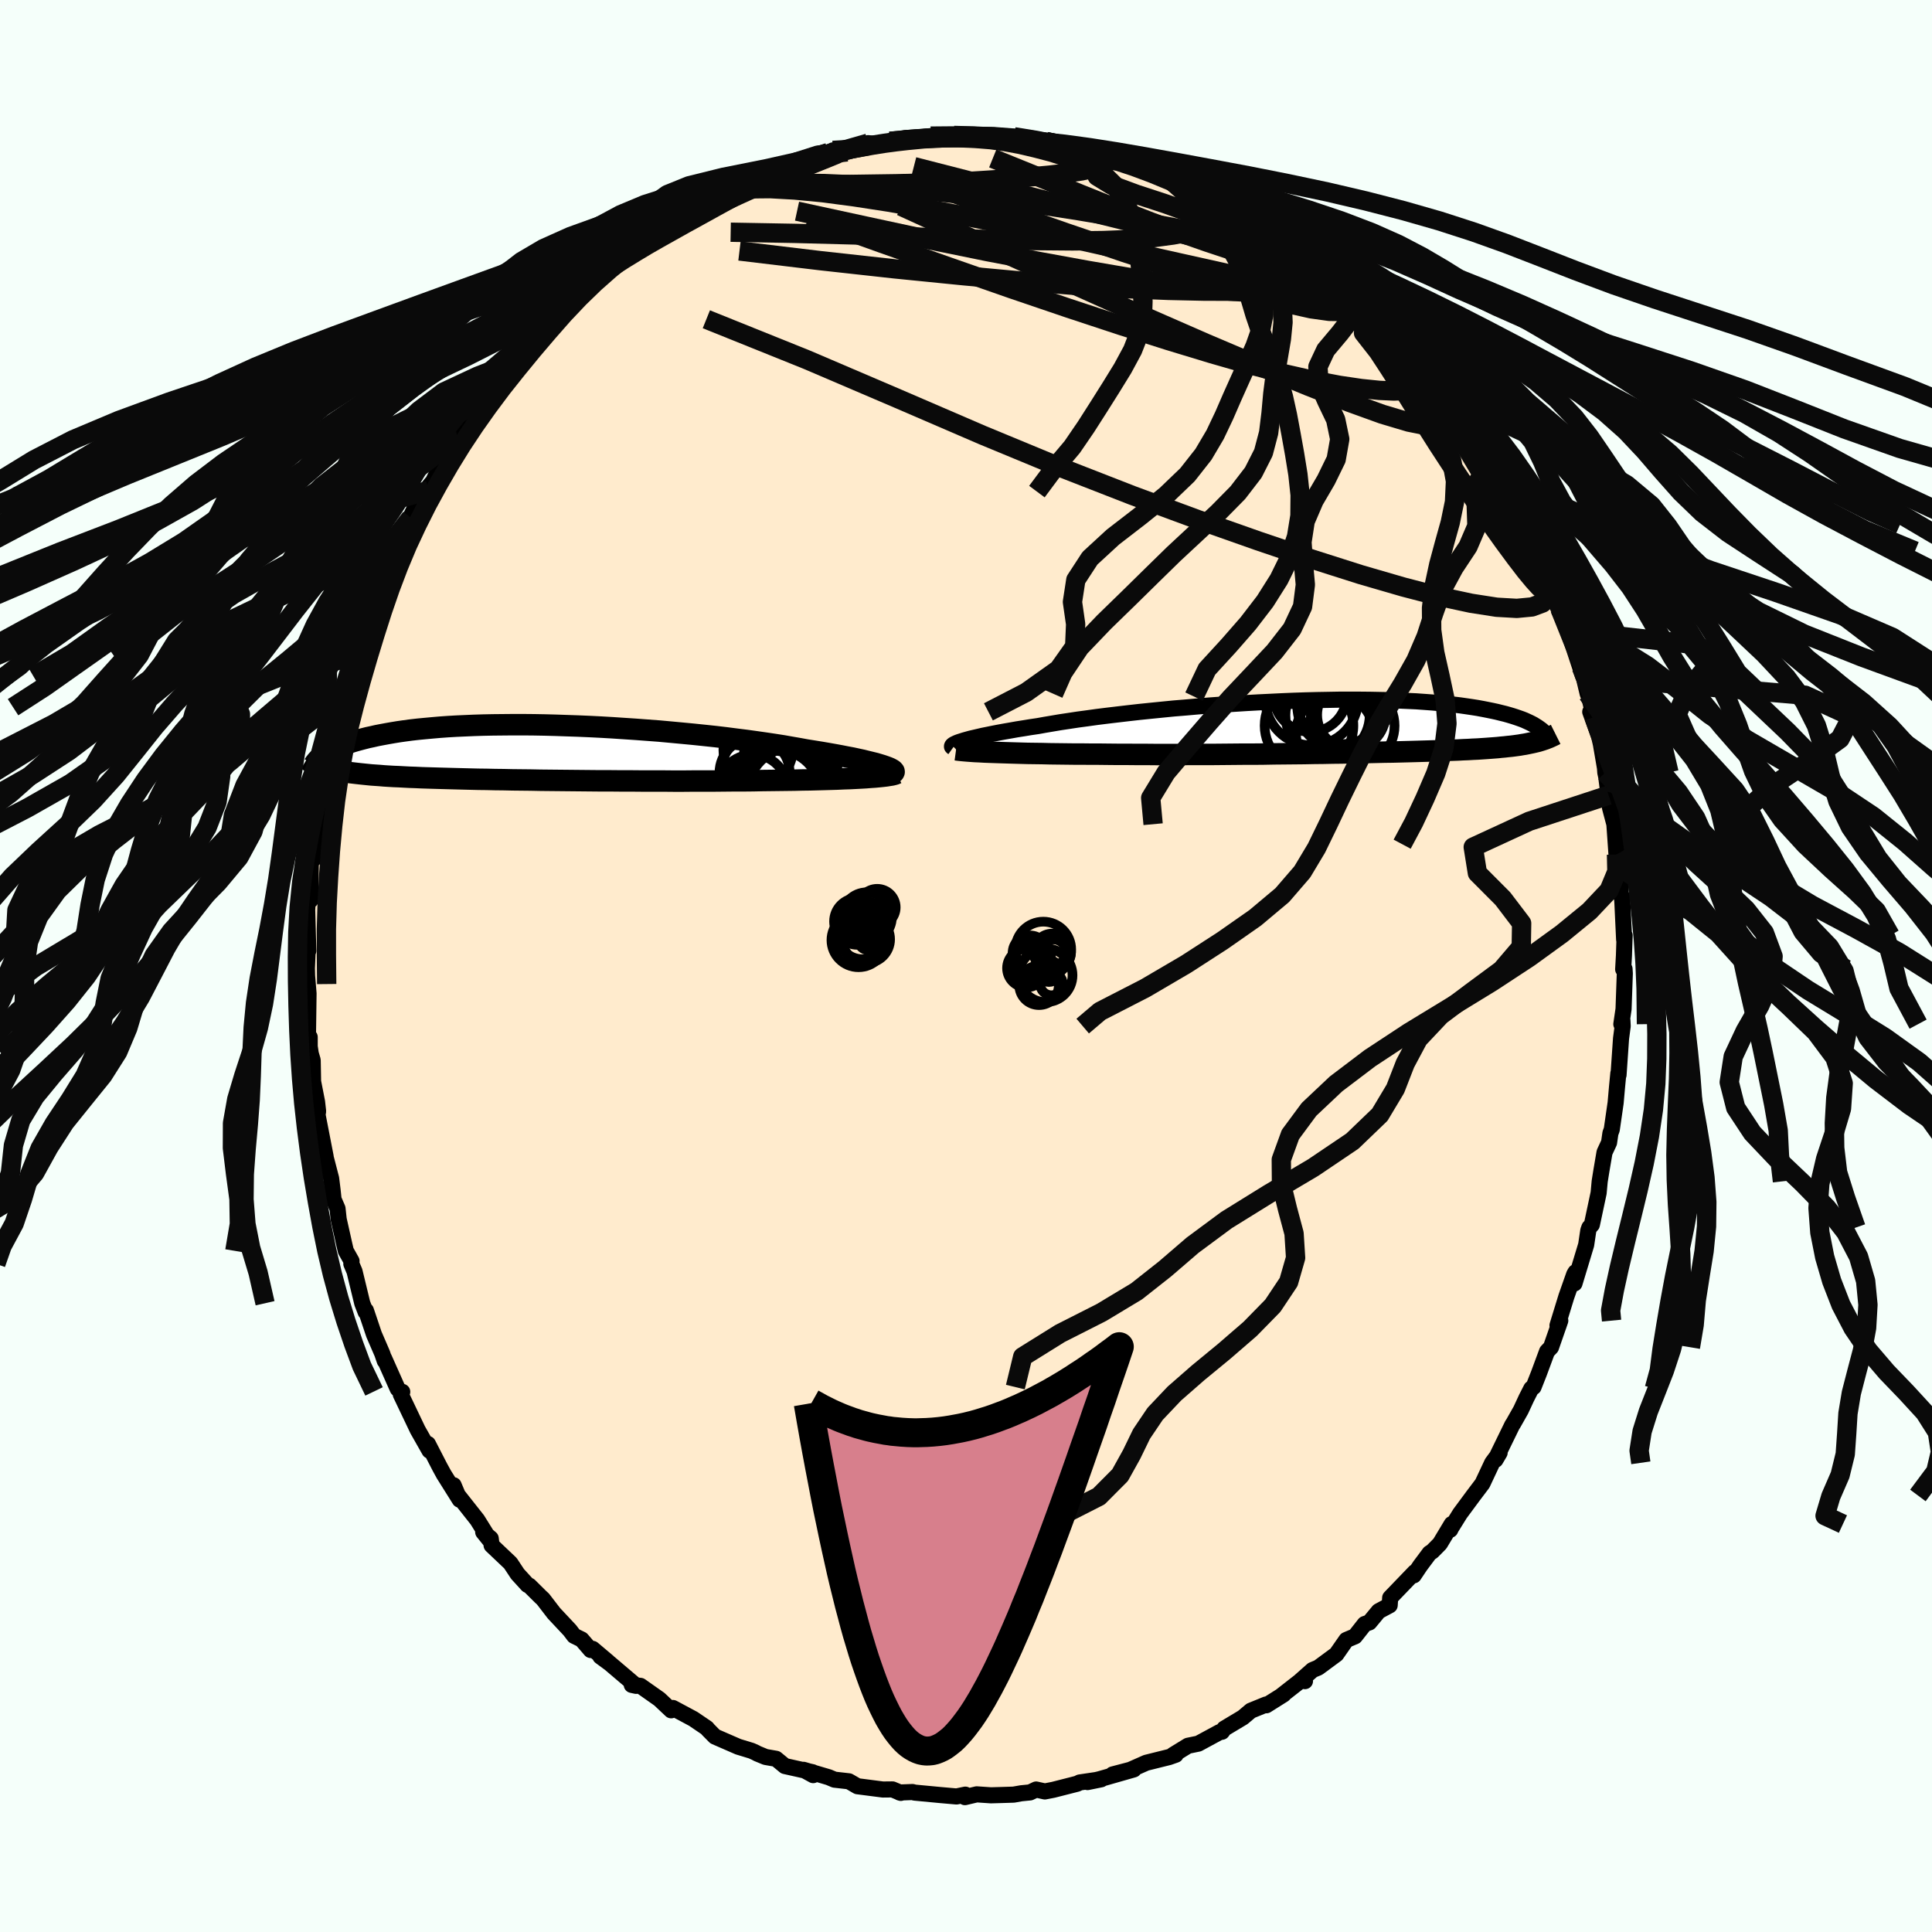 <svg viewBox="-100 -100 200 200" xmlns="http://www.w3.org/2000/svg" width="500" height="500" id="face-svg">
    <defs>
      <clipPath id="leftEyeClipPath">
        <polyline points="36.92,1.45 36.63,1.35 36.3,1.25 35.93,1.14 35.52,1.04 35.07,0.93 34.59,0.81 34.08,0.7 33.53,0.58 32.94,0.47 32.33,0.35 31.68,0.23 31,0.11 30.3,-0.01 29.56,-0.13 28.8,-0.25 28.04,-0.39 27.23,-0.53 26.38,-0.68 25.49,-0.82 24.55,-0.96 23.57,-1.1 22.56,-1.24 21.52,-1.37 20.44,-1.51 19.34,-1.64 18.21,-1.76 17.06,-1.88 15.9,-1.99 14.72,-2.1 13.52,-2.21 12.32,-2.3 11.12,-2.39 9.91,-2.47 8.71,-2.55 7.51,-2.62 6.31,-2.68 5.13,-2.73 3.96,-2.77 2.8,-2.81 1.66,-2.84 0.55,-2.86 -0.55,-2.87 -1.62,-2.87 -2.67,-2.86 -3.69,-2.85 -4.68,-2.83 -5.64,-2.8 -6.57,-2.76 -7.47,-2.72 -8.33,-2.67 -9.17,-2.61 -9.97,-2.54 -10.73,-2.47 -11.46,-2.4 -12.16,-2.32 -12.83,-2.23 -13.46,-2.14 -14.07,-2.04 -14.64,-1.94 -15.18,-1.84 -15.7,-1.74 -16.18,-1.63 -16.65,-1.53 -17.08,-1.42 -17.5,-1.31 -17.9,-1.2 -18.27,-1.09 -18.62,-0.97 -18.95,-0.86 -19.26,-0.74 -19.55,-0.63 -19.82,-0.51 -20.08,-0.4 -20.31,-0.28 -20.53,-0.17 -20.74,-0.05 -20.92,0.06 -21.1,0.17 -21.26,0.29 -21.32,1.49 -21.11,1.55 -20.89,1.61 -20.67,1.67 -20.43,1.73 -20.19,1.79 -19.93,1.84 -19.67,1.9 -19.39,1.95 -19.1,2 -18.79,2.04 -18.48,2.09 -18.14,2.13 -17.8,2.17 -17.44,2.21 -17.06,2.25 -16.67,2.29 -16.27,2.33 -15.84,2.36 -15.4,2.39 -14.94,2.43 -14.46,2.46 -13.95,2.49 -13.43,2.51 -12.88,2.54 -12.3,2.57 -11.71,2.59 -11.08,2.62 -10.44,2.64 -9.76,2.66 -9.07,2.68 -8.34,2.7 -7.59,2.72 -6.82,2.74 -6.02,2.76 -5.2,2.78 -4.35,2.79 -3.48,2.81 -2.58,2.82 -1.66,2.84 -0.73,2.85 0.23,2.86 1.21,2.88 2.21,2.89 3.22,2.9 4.25,2.91 5.29,2.92 6.34,2.93 7.4,2.94 8.48,2.94 9.56,2.95 10.64,2.95 11.73,2.96 12.82,2.96 13.91,2.96 14.99,2.97 16.07,2.97 17.14,2.96 18.21,2.96 19.26,2.96 20.29,2.95 21.31,2.94 22.32,2.94 23.3,2.93 24.26,2.91 25.11,2.9 25.95,2.89 26.77,2.88 27.57,2.87 28.36,2.85 29.13,2.84 29.87,2.82 30.6,2.8 31.3,2.78 31.97,2.76 32.62,2.73 33.24,2.71 33.84,2.68 34.4,2.65 34.93,2.62" />
      </clipPath>
      <clipPath id="rightEyeClipPath">
        <polyline points="-38.44,1.53 -38.16,1.44 -37.84,1.35 -37.48,1.25 -37.09,1.16 -36.66,1.06 -36.19,0.95 -35.69,0.85 -35.15,0.74 -34.58,0.63 -33.98,0.52 -33.34,0.41 -32.67,0.29 -31.97,0.18 -31.24,0.06 -30.49,-0.05 -29.77,-0.18 -29,-0.31 -28.17,-0.45 -27.3,-0.58 -26.38,-0.72 -25.41,-0.85 -24.4,-0.99 -23.36,-1.12 -22.27,-1.25 -21.16,-1.38 -20.01,-1.51 -18.84,-1.63 -17.64,-1.75 -16.43,-1.87 -15.2,-1.97 -13.96,-2.08 -12.71,-2.18 -11.45,-2.27 -10.2,-2.35 -8.94,-2.43 -7.69,-2.5 -6.45,-2.56 -5.22,-2.62 -4.01,-2.67 -2.81,-2.71 -1.63,-2.74 -0.47,-2.76 0.66,-2.78 1.76,-2.78 2.84,-2.78 3.89,-2.77 4.91,-2.75 5.9,-2.73 6.85,-2.69 7.76,-2.65 8.65,-2.61 9.49,-2.55 10.31,-2.49 11.08,-2.42 11.82,-2.35 12.53,-2.27 13.2,-2.19 13.83,-2.1 14.44,-2.01 15.01,-1.92 15.55,-1.82 16.06,-1.72 16.55,-1.62 17.01,-1.52 17.45,-1.41 17.86,-1.31 18.25,-1.2 18.62,-1.09 18.96,-0.98 19.28,-0.87 19.59,-0.76 19.87,-0.65 20.13,-0.53 20.37,-0.42 20.59,-0.31 20.8,-0.2 20.99,-0.08 21.17,0.03 21.33,0.14 21.47,1.47 21.27,1.53 21.06,1.58 20.85,1.63 20.63,1.68 20.39,1.73 20.15,1.78 19.9,1.83 19.64,1.87 19.36,1.92 19.07,1.96 18.78,2 18.46,2.04 18.14,2.07 17.8,2.11 17.45,2.14 17.08,2.18 16.7,2.21 16.3,2.24 15.89,2.27 15.45,2.3 15,2.33 14.53,2.35 14.03,2.38 13.51,2.4 12.97,2.43 12.41,2.45 11.82,2.47 11.21,2.5 10.57,2.52 9.91,2.54 9.22,2.56 8.51,2.58 7.77,2.6 7,2.62 6.21,2.64 5.4,2.65 4.56,2.67 3.7,2.69 2.81,2.71 1.9,2.72 0.97,2.74 0.02,2.75 -0.95,2.77 -1.94,2.78 -2.95,2.8 -3.98,2.81 -5.02,2.82 -6.07,2.83 -7.14,2.85 -8.22,2.86 -9.3,2.86 -10.39,2.87 -11.49,2.88 -12.59,2.89 -13.7,2.89 -14.8,2.89 -15.9,2.9 -16.99,2.9 -18.08,2.9 -19.16,2.89 -20.22,2.89 -21.27,2.88 -22.31,2.88 -23.33,2.87 -24.22,2.86 -25.1,2.86 -25.97,2.85 -26.83,2.85 -27.66,2.84 -28.49,2.83 -29.29,2.82 -30.08,2.8 -30.84,2.79 -31.58,2.78 -32.3,2.76 -32.99,2.74 -33.66,2.72 -34.3,2.7 -34.91,2.68" />
      </clipPath>
      <filter id="fuzzy">
        <feTurbulence id="turbulence" baseFrequency="0.05" numOctaves="3" type="noise" result="noise" />
        <feDisplacementMap in="SourceGraphic" in2="noise" scale="2" />
      </filter>
      <linearGradient id="rainbowGradient" x1="0%" y1="0%" x2="100%" y2="0%">
        <stop offset="0%" style="stop-color: [object Object]; stop-opacity: 1" />
        <stop offset="50%" style="stop-color: [object Object]; stop-opacity: 1" />
        <stop offset="100%" style="stop-color: [object Object]; stop-opacity: 1" />
      </linearGradient>
    </defs>
    <rect x="-100" y="-100" width="100%" height="100%" fill="rgb(245, 255, 250)" />
    <polyline id="faceContour" points="68.03,0.34 68.17,0.3 68.2,0.77 68.07,4.46 67.84,6.02 67.95,5.61 67.98,6.22 67.81,7.5 67.55,11.28 67.53,11.11 67.39,12.57 67.25,14.16 66.85,16.93 66.71,17.31 66.57,18.28 66.1,19.29 65.78,21.17 65.6,22.29 65.49,23.49 64.79,26.78 64.53,27.07 64.42,27.38 64.2,28.86 62.99,32.86 63.09,31.7 62.96,31.92 62.15,34.22 61.23,37.21 61.29,37.38 61.52,36.71 60.56,39.47 60.15,39.9 59.31,42.17 58.75,43.59 58.52,43.74 58.02,44.72 57.44,45.97 56.63,47.4 56.56,47.49 54.97,50.75 54.81,51.12 55.24,50.39 54.47,51.43 53.46,53.58 52.53,54.81 51.14,56.69 50.22,58.17 50.13,58.36 50.28,57.77 49.06,59.8 48.27,60.6 47.99,60.78 47.02,62.08 46.35,63.08 46.47,62.74 43.91,65.4 43.86,66.18 42.72,66.79 41.76,67.95 41.27,68.12 40.27,69.39 39.37,69.77 38.34,71.25 36.47,72.63 35.87,72.88 34.63,73.98 35.09,74.03 34.76,73.89 32.61,75.57 32.87,75.41 31.09,76.53 31.06,76.45 29.49,77.09 28.66,77.79 26.74,78.94 26.5,79.27 26.23,79.32 24.05,80.5 22.98,80.72 21.45,81.66 21.71,81.65 21.03,81.89 18.66,82.48 17.01,83.21 15.18,83.69 17.37,83.17 13.8,84.19 12.58,84.48 14,84.19 11.77,84.52 11.51,84.65 9.04,85.28 8.16,85.45 7.26,85.25 6.63,85.55 5.72,85.64 4.93,85.78 3.65,85.82 2.58,85.85 1.11,85.75 -0.11,86.04 -0.07,85.78 -0.98,85.97 -2.68,85.82 -5.32,85.57 -5.54,85.51 -6.88,85.56 -6.75,85.6 -7.61,85.24 -8.61,85.25 -11.24,84.91 -12.12,84.4 -13.62,84.23 -14.21,83.98 -16.82,83.21 -15.82,83.76 -15.88,83.46 -18.75,82.82 -19.66,82.07 -20.75,81.88 -21.6,81.53 -21.78,81.43 -22.2,81.24 -23.58,80.82 -25.99,79.77 -26.71,79.04 -26.8,78.92 -26.83,78.89 -28.23,77.94 -30.34,76.81 -30.52,77.05 -31.74,75.9 -33.7,74.52 -34.6,74.42 -34.14,74.52 -36.87,72.2 -37.85,71.48 -37.05,72.04 -38.65,70.69 -38.85,70.81 -39.79,69.72 -40.57,69.34 -41.01,68.76 -42.66,67 -43.79,65.53 -44.03,65.31 -45.2,64.15 -45.39,64.07 -46.42,62.94 -47.16,61.82 -49.11,59.97 -49.2,59.26 -49.98,58.6 -49.19,59.58 -50.59,57.33 -52.84,54.48 -53.04,53.75 -52.41,55.25 -54.06,52.62 -54.48,51.85 -55.7,49.48 -55.38,50.21 -55.54,50.17 -56.76,48.02 -58.51,44.35 -58.36,44.08 -58.54,44.04 -58.83,43.77 -60.24,40.6 -60.17,40.88 -60.43,40.12 -61.29,38.13 -62.12,35.66 -62.15,35.82 -62.5,34.91 -63.3,31.61 -63.63,30.83 -63.61,30.54 -64.2,29.49 -64.35,28.85 -64.94,26.22 -65.06,25.11 -65.47,24.16 -65.57,23.21 -65.72,22 -66.37,19.49 -66.86,17.07 -66.29,19.73 -67.13,15.4 -67.07,15.04 -67.18,14.06 -67.59,11.96 -67.63,9.76 -67.83,9.07 -67.94,8.33 -67.94,7.36 -68.12,7.2 -68.06,2.85 -68.21,1.03 -68.19,1.87 -68.23,0.23 -68.13,-2.08 -68.08,-1.58 -68.12,-2.85 -68.2,-5.81 -68.13,-6.98 -67.85,-6.82 -67.83,-10.49 -67.65,-11.25 -67.51,-11.89 -67.48,-11.12 -67.15,-15.05 -66.82,-16.71 -66.88,-18.33 -66.16,-20.24 -66.27,-19.93 -66.1,-20.86 -66.06,-22.28 -65.47,-23.88 -65.25,-26.03 -64.96,-26.79 -64.2,-28.47 -63.87,-29.49 -63.63,-29.99 -63.87,-30.07 -63.25,-32.12 -62.76,-33.6 -62.32,-34.71 -61.36,-37.53 -60.64,-39.6 -61.48,-37.49 -60.1,-41.19 -60.16,-40.17 -59.37,-42.68 -57.83,-45.49 -58.52,-44.21 -57.46,-46.41 -57.69,-46.12 -56.48,-48.56 -55.33,-49.98 -55.63,-49.23 -54.74,-51.04 -52.75,-54.38 -53.08,-54.32 -52.66,-54.79 -52.74,-54.48 -51.14,-57.24 -50.67,-57.41 -48.43,-60.18 -49.7,-58.73 -48.28,-61 -47.13,-62.08 -47.08,-62.41 -46.36,-62.97 -44.88,-64.93 -43.53,-66.27 -44.46,-65.09 -42.91,-66.81 -41.8,-67.85 -39.88,-69.64 -40.03,-69.38 -38.41,-71 -38.24,-71.52 -37.1,-72.01 -34.77,-73.8 -35.11,-73.44 -34.27,-74.43 -34.28,-74.31 -32.89,-74.88 -31.21,-76.41 -31.47,-76.14 -30.68,-76.81 -28.5,-77.97 -28.44,-78.18 -26.26,-79.24 -25.52,-79.78 -25.06,-79.74 -24.24,-80.61 -23.63,-80.62 -21.67,-81.52 -21.46,-81.47 -20.02,-82.39 -18.95,-82.53 -17.93,-83.03 -16.54,-83.37 -16.09,-83.37 -14.25,-84.2 -13.78,-84.43 -12.32,-84.28 -10.02,-84.94 -10.13,-85.18 -9.36,-85.09 -7.86,-85.37 -6.22,-85.71 -4.75,-85.68 -6.53,-85.54 -4.85,-85.76 -3.66,-85.91 -2.78,-85.76 -1.25,-85.98 0.02,-85.78 1.58,-85.87 0.29,-85.94 2.06,-85.93 5.64,-85.67 4.97,-85.84 6.81,-85.51 6.86,-85.67 8.27,-85.35 9.46,-84.86 10.98,-84.85 12.72,-84.56 13.24,-84.18 14.48,-83.92 14.74,-83.92 15.17,-83.81 16.46,-83.21 17.32,-82.98 18.36,-82.78 19.61,-82.14 21.45,-81.65 22.1,-81.36 22.69,-80.93 24.39,-80.39 23.96,-80.27 25.46,-79.57 28.68,-77.92 29.09,-77.74 28.81,-77.57 30.31,-76.85 29.78,-77.33 33.08,-74.89 31.67,-76.25 33.07,-75.13 34.01,-74.24 36.51,-72.56 37.27,-71.62 37.14,-71.43 38.41,-71.22 38.97,-70.06 39.93,-69.49 40.78,-68.59 42.18,-67.19 41.69,-67.75 42.51,-67.14 43.74,-65.45 44.44,-64.74 46.51,-62.7 46.99,-62.1 47.66,-61.57 48.2,-60.79 47.83,-60.94 50.86,-57.15 50.19,-57.59 51.43,-56.75 51.26,-56.53 53.05,-53.63 52.3,-55.08 54.23,-51.88 55.17,-50.53 55.83,-49.11 55.32,-49.5 56.38,-48.58 57.14,-46.39 58.25,-44.44 57.6,-45.72 58.74,-42.86 59.02,-42.96 59.32,-42.11 59.95,-40.7 60.98,-37.8 61.01,-38.11 61.48,-36.99 62.27,-34.74 62.97,-32.85 62.5,-34.19 63.89,-29.98 63.7,-30.93 64.36,-28.17 64.5,-27.89 65.01,-25.77 64.62,-26.31 65.54,-23.78 65.73,-22.94 66.39,-19.07 66.18,-20.03 66.13,-20.74 66.52,-17.68 66.67,-16.37 67.12,-14.68 67.34,-11.54 67.45,-12.61 67.52,-9.96 67.81,-8.53 67.75,-7.36 67.9,-7.21 67.95,-6.56 68.13,-2.73 68.18,-3.17 68.11,-1.07 68.03,0.34 68.17,0.3" fill="rgb(255, 235, 205)" stroke="black" stroke-width="1.667" stroke-linejoin="round" filter="url(#fuzzy)" />
    <g transform="translate(37.95 -24.79)">
      <polyline id="rightCountour" points="-38.44,1.53 -38.16,1.44 -37.84,1.35 -37.48,1.25 -37.09,1.16 -36.66,1.06 -36.19,0.95 -35.69,0.85 -35.15,0.74 -34.58,0.63 -33.98,0.52 -33.34,0.41 -32.67,0.29 -31.97,0.18 -31.24,0.06 -30.49,-0.05 -29.77,-0.18 -29,-0.31 -28.17,-0.45 -27.3,-0.58 -26.38,-0.72 -25.41,-0.85 -24.4,-0.99 -23.36,-1.12 -22.27,-1.25 -21.16,-1.38 -20.01,-1.51 -18.84,-1.63 -17.64,-1.75 -16.43,-1.87 -15.2,-1.97 -13.96,-2.08 -12.71,-2.18 -11.45,-2.27 -10.2,-2.35 -8.94,-2.43 -7.69,-2.5 -6.45,-2.56 -5.22,-2.62 -4.01,-2.67 -2.81,-2.71 -1.63,-2.74 -0.47,-2.76 0.66,-2.78 1.76,-2.78 2.84,-2.78 3.89,-2.77 4.91,-2.75 5.9,-2.73 6.85,-2.69 7.76,-2.65 8.65,-2.61 9.49,-2.55 10.31,-2.49 11.08,-2.42 11.82,-2.35 12.53,-2.27 13.2,-2.19 13.83,-2.1 14.44,-2.01 15.01,-1.92 15.55,-1.82 16.06,-1.72 16.55,-1.62 17.01,-1.52 17.45,-1.41 17.86,-1.31 18.25,-1.2 18.62,-1.09 18.96,-0.98 19.28,-0.87 19.59,-0.76 19.87,-0.65 20.13,-0.53 20.37,-0.42 20.59,-0.31 20.8,-0.2 20.99,-0.08 21.17,0.03 21.33,0.14 21.47,1.47 21.27,1.53 21.06,1.58 20.85,1.63 20.63,1.68 20.39,1.73 20.15,1.78 19.9,1.83 19.64,1.87 19.36,1.92 19.07,1.96 18.78,2 18.46,2.04 18.14,2.07 17.8,2.11 17.45,2.14 17.08,2.18 16.7,2.21 16.3,2.24 15.89,2.27 15.45,2.3 15,2.33 14.53,2.35 14.03,2.38 13.51,2.4 12.97,2.43 12.41,2.45 11.82,2.47 11.21,2.5 10.57,2.52 9.91,2.54 9.22,2.56 8.51,2.58 7.77,2.6 7,2.62 6.21,2.64 5.4,2.65 4.56,2.67 3.7,2.69 2.81,2.71 1.9,2.72 0.97,2.74 0.02,2.75 -0.95,2.77 -1.94,2.78 -2.95,2.8 -3.98,2.81 -5.02,2.82 -6.07,2.83 -7.14,2.85 -8.22,2.86 -9.3,2.86 -10.39,2.87 -11.49,2.88 -12.59,2.89 -13.7,2.89 -14.8,2.89 -15.9,2.9 -16.99,2.9 -18.08,2.9 -19.16,2.89 -20.22,2.89 -21.27,2.88 -22.31,2.88 -23.33,2.87 -24.22,2.86 -25.1,2.86 -25.97,2.85 -26.83,2.85 -27.66,2.84 -28.49,2.83 -29.29,2.82 -30.08,2.8 -30.84,2.79 -31.58,2.78 -32.3,2.76 -32.99,2.74 -33.66,2.72 -34.3,2.7 -34.91,2.68" fill="white" stroke="white" stroke-width="0" stroke-linejoin="round" filter="url(#fuzzy)" />
    </g>
    <g transform="translate(-45.29 -22.11)">
      <polyline id="leftCountour" points="36.92,1.45 36.63,1.35 36.3,1.25 35.93,1.14 35.52,1.04 35.07,0.93 34.59,0.81 34.08,0.7 33.53,0.58 32.94,0.47 32.33,0.35 31.68,0.23 31,0.11 30.3,-0.01 29.56,-0.13 28.8,-0.25 28.04,-0.39 27.23,-0.53 26.38,-0.68 25.49,-0.82 24.55,-0.96 23.57,-1.1 22.56,-1.24 21.52,-1.37 20.44,-1.51 19.34,-1.64 18.21,-1.76 17.06,-1.88 15.9,-1.99 14.72,-2.1 13.52,-2.21 12.32,-2.3 11.12,-2.39 9.91,-2.47 8.71,-2.55 7.51,-2.62 6.31,-2.68 5.13,-2.73 3.96,-2.77 2.8,-2.81 1.66,-2.84 0.55,-2.86 -0.55,-2.87 -1.62,-2.87 -2.67,-2.86 -3.69,-2.85 -4.68,-2.83 -5.64,-2.8 -6.57,-2.76 -7.47,-2.72 -8.33,-2.67 -9.17,-2.61 -9.97,-2.54 -10.73,-2.47 -11.46,-2.4 -12.16,-2.32 -12.83,-2.23 -13.46,-2.14 -14.07,-2.04 -14.64,-1.94 -15.18,-1.84 -15.7,-1.74 -16.18,-1.63 -16.65,-1.53 -17.08,-1.42 -17.5,-1.31 -17.9,-1.2 -18.27,-1.09 -18.62,-0.97 -18.95,-0.86 -19.26,-0.74 -19.55,-0.63 -19.82,-0.51 -20.08,-0.4 -20.31,-0.28 -20.53,-0.17 -20.74,-0.05 -20.92,0.06 -21.1,0.17 -21.26,0.29 -21.32,1.49 -21.11,1.55 -20.89,1.61 -20.67,1.67 -20.43,1.73 -20.19,1.79 -19.93,1.84 -19.67,1.9 -19.39,1.95 -19.1,2 -18.79,2.04 -18.48,2.09 -18.14,2.13 -17.8,2.17 -17.44,2.21 -17.06,2.25 -16.67,2.29 -16.27,2.33 -15.84,2.36 -15.4,2.39 -14.94,2.43 -14.46,2.46 -13.95,2.49 -13.43,2.51 -12.88,2.54 -12.3,2.57 -11.71,2.59 -11.08,2.62 -10.44,2.64 -9.76,2.66 -9.07,2.68 -8.34,2.7 -7.59,2.72 -6.82,2.74 -6.02,2.76 -5.2,2.78 -4.35,2.79 -3.48,2.81 -2.58,2.82 -1.66,2.84 -0.73,2.85 0.23,2.86 1.21,2.88 2.21,2.89 3.22,2.9 4.25,2.91 5.29,2.92 6.34,2.93 7.4,2.94 8.48,2.94 9.56,2.95 10.64,2.95 11.73,2.96 12.82,2.96 13.91,2.96 14.99,2.97 16.07,2.97 17.14,2.96 18.21,2.96 19.26,2.96 20.29,2.95 21.31,2.94 22.32,2.94 23.3,2.93 24.26,2.91 25.11,2.9 25.95,2.89 26.77,2.88 27.57,2.87 28.36,2.85 29.13,2.84 29.87,2.82 30.6,2.8 31.3,2.78 31.97,2.76 32.62,2.73 33.24,2.71 33.84,2.68 34.4,2.65 34.93,2.62" fill="white" stroke="white" stroke-width="0" stroke-linejoin="round" filter="url(#fuzzy)" />
    </g>
    <g transform="translate(37.95 -24.79)">
      <polyline id="rightUpper" points="-39.29,2.18 -39.36,2.13 -39.4,2.09 -39.4,2.03 -39.37,1.97 -39.31,1.91 -39.21,1.84 -39.07,1.77 -38.9,1.69 -38.69,1.61 -38.44,1.53 -38.16,1.44 -37.84,1.35 -37.48,1.25 -37.09,1.16 -36.66,1.06 -36.19,0.95 -35.69,0.85 -35.15,0.74 -34.58,0.63 -33.98,0.52 -33.34,0.41 -32.67,0.29 -31.97,0.18 -31.24,0.06 -30.49,-0.05 -29.77,-0.18 -29,-0.31 -28.17,-0.45 -27.3,-0.58 -26.38,-0.72 -25.41,-0.85 -24.4,-0.99 -23.36,-1.12 -22.27,-1.25 -21.16,-1.38 -20.01,-1.51 -18.84,-1.63 -17.64,-1.75 -16.43,-1.87 -15.2,-1.97 -13.96,-2.08 -12.71,-2.18 -11.45,-2.27 -10.2,-2.35 -8.94,-2.43 -7.69,-2.5 -6.45,-2.56 -5.22,-2.62 -4.01,-2.67 -2.81,-2.71 -1.63,-2.74 -0.47,-2.76 0.66,-2.78 1.76,-2.78 2.84,-2.78 3.89,-2.77 4.91,-2.75 5.9,-2.73 6.85,-2.69 7.76,-2.65 8.65,-2.61 9.49,-2.55 10.31,-2.49 11.08,-2.42 11.82,-2.35 12.53,-2.27 13.2,-2.19 13.83,-2.1 14.44,-2.01 15.01,-1.92 15.55,-1.82 16.06,-1.72 16.55,-1.62 17.01,-1.52 17.45,-1.41 17.86,-1.31 18.25,-1.2 18.62,-1.09 18.96,-0.98 19.28,-0.87 19.59,-0.76 19.87,-0.65 20.13,-0.53 20.37,-0.42 20.59,-0.31 20.8,-0.2 20.99,-0.08 21.17,0.03 21.33,0.14 21.48,0.25 21.62,0.35 21.74,0.46 21.85,0.57 21.95,0.67 22.04,0.77 22.12,0.87 22.19,0.97 22.25,1.07 22.3,1.16" fill="none" stroke="black" stroke-width="1.667" stroke-linejoin="round" filter="url(#fuzzy)" />
      <polyline id="rightLower" points="-38.98,2.41 -38.76,2.44 -38.5,2.47 -38.19,2.5 -37.84,2.53 -37.44,2.56 -37.01,2.59 -36.54,2.61 -36.03,2.64 -35.48,2.66 -34.91,2.68 -34.3,2.7 -33.66,2.72 -32.99,2.74 -32.3,2.76 -31.58,2.78 -30.84,2.79 -30.08,2.8 -29.29,2.82 -28.49,2.83 -27.66,2.84 -26.83,2.85 -25.97,2.85 -25.1,2.86 -24.22,2.86 -23.33,2.87 -22.31,2.88 -21.27,2.88 -20.22,2.89 -19.16,2.89 -18.08,2.9 -16.99,2.9 -15.9,2.9 -14.8,2.89 -13.7,2.89 -12.59,2.89 -11.49,2.88 -10.39,2.87 -9.3,2.86 -8.22,2.86 -7.14,2.85 -6.07,2.83 -5.02,2.82 -3.98,2.81 -2.95,2.8 -1.94,2.78 -0.95,2.77 0.02,2.75 0.97,2.74 1.9,2.72 2.81,2.71 3.7,2.69 4.56,2.67 5.4,2.65 6.21,2.64 7,2.62 7.77,2.6 8.51,2.58 9.22,2.56 9.91,2.54 10.57,2.52 11.21,2.5 11.82,2.47 12.41,2.45 12.97,2.43 13.51,2.4 14.03,2.38 14.53,2.35 15,2.33 15.45,2.3 15.89,2.27 16.3,2.24 16.7,2.21 17.08,2.18 17.45,2.14 17.8,2.11 18.14,2.07 18.46,2.04 18.78,2 19.07,1.96 19.36,1.92 19.64,1.87 19.9,1.83 20.15,1.78 20.39,1.73 20.63,1.68 20.85,1.63 21.06,1.58 21.27,1.53 21.47,1.47 21.66,1.41 21.84,1.35 22.02,1.29 22.19,1.22 22.35,1.16 22.51,1.09 22.66,1.02 22.81,0.95 22.95,0.88 23.09,0.81" fill="none" stroke="black" stroke-width="2.222" stroke-linejoin="round" filter="url(#fuzzy)" />
      <circle r="4.36" cx="-0.522" cy="-1.174" stroke="black" fill="none" stroke-width="1.0" filter="url(#fuzzy)" clip-path="url(#rightEyeClipPath)" /><circle r="4.592" cx="-2.442" cy="-0.094" stroke="black" fill="none" stroke-width="1.0" filter="url(#fuzzy)" clip-path="url(#rightEyeClipPath)" /><circle r="4.656" cx="0.923" cy="-2.829" stroke="black" fill="none" stroke-width="1.0" filter="url(#fuzzy)" clip-path="url(#rightEyeClipPath)" /><circle r="3.532" cx="1.933" cy="-1.204" stroke="black" fill="none" stroke-width="1.0" filter="url(#fuzzy)" clip-path="url(#rightEyeClipPath)" /><circle r="4.028" cx="0.233" cy="0.706" stroke="black" fill="none" stroke-width="1.0" filter="url(#fuzzy)" clip-path="url(#rightEyeClipPath)" /><circle r="3.23" cx="0.973" cy="-1.004" stroke="black" fill="none" stroke-width="1.0" filter="url(#fuzzy)" clip-path="url(#rightEyeClipPath)" /><circle r="4.268" cx="2.148" cy="-0.084" stroke="black" fill="none" stroke-width="1.0" filter="url(#fuzzy)" clip-path="url(#rightEyeClipPath)" /><circle r="3.792" cx="-2.317" cy="-3.239" stroke="black" fill="none" stroke-width="1.0" filter="url(#fuzzy)" clip-path="url(#rightEyeClipPath)" /><circle r="4.274" cx="0.618" cy="-2.079" stroke="black" fill="none" stroke-width="1.0" filter="url(#fuzzy)" clip-path="url(#rightEyeClipPath)" /><circle r="4.81" cx="-2.167" cy="-2.859" stroke="black" fill="none" stroke-width="1.0" filter="url(#fuzzy)" clip-path="url(#rightEyeClipPath)" />
      </g>
    <g transform="translate(-45.29 -22.11)">
      <polyline id="leftUpper" points="37.65,2.18 37.76,2.13 37.82,2.08 37.85,2.02 37.84,1.95 37.79,1.88 37.7,1.8 37.56,1.72 37.39,1.63 37.17,1.54 36.92,1.45 36.63,1.35 36.3,1.25 35.93,1.14 35.52,1.04 35.07,0.93 34.59,0.81 34.08,0.7 33.53,0.58 32.94,0.47 32.33,0.35 31.68,0.23 31,0.11 30.3,-0.01 29.56,-0.13 28.8,-0.25 28.04,-0.39 27.23,-0.53 26.38,-0.68 25.49,-0.82 24.55,-0.96 23.57,-1.1 22.56,-1.24 21.52,-1.37 20.44,-1.51 19.34,-1.64 18.21,-1.76 17.06,-1.88 15.9,-1.99 14.72,-2.1 13.52,-2.21 12.32,-2.3 11.12,-2.39 9.91,-2.47 8.71,-2.55 7.51,-2.62 6.31,-2.68 5.13,-2.73 3.96,-2.77 2.8,-2.81 1.66,-2.84 0.55,-2.86 -0.55,-2.87 -1.62,-2.87 -2.67,-2.86 -3.69,-2.85 -4.68,-2.83 -5.64,-2.8 -6.57,-2.76 -7.47,-2.72 -8.33,-2.67 -9.17,-2.61 -9.97,-2.54 -10.73,-2.47 -11.46,-2.4 -12.16,-2.32 -12.83,-2.23 -13.46,-2.14 -14.07,-2.04 -14.64,-1.94 -15.18,-1.84 -15.7,-1.74 -16.18,-1.63 -16.65,-1.53 -17.08,-1.42 -17.5,-1.31 -17.9,-1.2 -18.27,-1.09 -18.62,-0.97 -18.95,-0.86 -19.26,-0.74 -19.55,-0.63 -19.82,-0.51 -20.08,-0.4 -20.31,-0.28 -20.53,-0.17 -20.74,-0.05 -20.92,0.06 -21.1,0.17 -21.26,0.29 -21.41,0.4 -21.54,0.51 -21.66,0.61 -21.78,0.72 -21.88,0.82 -21.97,0.93 -22.05,1.03 -22.13,1.13 -22.19,1.23 -22.25,1.32" fill="none" stroke="black" stroke-width="2.222" stroke-linejoin="round" filter="url(#fuzzy)" />
      <polyline id="leftLower" points="38.1,2.18 37.98,2.24 37.81,2.29 37.6,2.34 37.34,2.38 37.03,2.43 36.69,2.47 36.3,2.51 35.88,2.55 35.42,2.58 34.93,2.62 34.4,2.65 33.84,2.68 33.24,2.71 32.62,2.73 31.97,2.76 31.3,2.78 30.6,2.8 29.87,2.82 29.13,2.84 28.36,2.85 27.57,2.87 26.77,2.88 25.95,2.89 25.11,2.9 24.26,2.91 23.3,2.93 22.32,2.94 21.31,2.94 20.29,2.95 19.26,2.96 18.21,2.96 17.14,2.96 16.07,2.97 14.99,2.97 13.91,2.96 12.82,2.96 11.73,2.96 10.64,2.95 9.56,2.95 8.48,2.94 7.4,2.94 6.34,2.93 5.29,2.92 4.25,2.91 3.22,2.9 2.21,2.89 1.21,2.88 0.23,2.86 -0.73,2.85 -1.66,2.84 -2.58,2.82 -3.48,2.81 -4.35,2.79 -5.2,2.78 -6.02,2.76 -6.82,2.74 -7.59,2.72 -8.34,2.7 -9.07,2.68 -9.76,2.66 -10.44,2.64 -11.08,2.62 -11.71,2.59 -12.3,2.57 -12.88,2.54 -13.43,2.51 -13.95,2.49 -14.46,2.46 -14.94,2.43 -15.4,2.39 -15.84,2.36 -16.27,2.33 -16.67,2.29 -17.06,2.25 -17.44,2.21 -17.8,2.17 -18.14,2.13 -18.48,2.09 -18.79,2.04 -19.1,2 -19.39,1.95 -19.67,1.9 -19.93,1.84 -20.19,1.79 -20.43,1.73 -20.67,1.67 -20.89,1.61 -21.11,1.55 -21.32,1.49 -21.51,1.42 -21.7,1.35 -21.89,1.28 -22.06,1.21 -22.23,1.14 -22.39,1.06 -22.54,0.99 -22.69,0.91 -22.84,0.82 -22.97,0.74" fill="none" stroke="black" stroke-width="2.222" stroke-linejoin="round" filter="url(#fuzzy)" />
      <circle r="4.412" cx="25.777" cy="4.189" stroke="black" fill="none" stroke-width="1.0" filter="url(#fuzzy)" clip-path="url(#leftEyeClipPath)" /><circle r="4.792" cx="25.992" cy="3.569" stroke="black" fill="none" stroke-width="1.0" filter="url(#fuzzy)" clip-path="url(#leftEyeClipPath)" /><circle r="3.586" cx="23.762" cy="-0.251" stroke="black" fill="none" stroke-width="1.0" filter="url(#fuzzy)" clip-path="url(#leftEyeClipPath)" /><circle r="3.578" cx="23.217" cy="3.799" stroke="black" fill="none" stroke-width="1.0" filter="url(#fuzzy)" clip-path="url(#leftEyeClipPath)" /><circle r="4.08" cx="27.227" cy="1.154" stroke="black" fill="none" stroke-width="1.0" filter="url(#fuzzy)" clip-path="url(#leftEyeClipPath)" /><circle r="3.85" cx="26.777" cy="0.924" stroke="black" fill="none" stroke-width="1.0" filter="url(#fuzzy)" clip-path="url(#leftEyeClipPath)" /><circle r="4.914" cx="27.227" cy="0.224" stroke="black" fill="none" stroke-width="1.0" filter="url(#fuzzy)" clip-path="url(#leftEyeClipPath)" /><circle r="3.634" cx="23.402" cy="2.114" stroke="black" fill="none" stroke-width="1.0" filter="url(#fuzzy)" clip-path="url(#leftEyeClipPath)" /><circle r="4.728" cx="27.412" cy="4.204" stroke="black" fill="none" stroke-width="1.0" filter="url(#fuzzy)" clip-path="url(#leftEyeClipPath)" /><circle r="4.986" cx="24.887" cy="2.299" stroke="black" fill="none" stroke-width="1.0" filter="url(#fuzzy)" clip-path="url(#leftEyeClipPath)" />
    </g>
    <g id="hairs">
      <polyline points="-13.78,-84.43 -12.24,-84.52 -10.85,-84.76 -9.62,-84.98 -8.41,-85.17 -7.2,-85.33 -6.05,-85.46 -5.01,-85.56 -4.09,-85.65 -3.27,-85.72 -2.51,-85.77 -1.82,-85.81 -1.27,-85.84 -0.9,-85.85 -0.79,-85.85 -0.95,-85.84 -1.35,-85.8 -1.96,-85.76 -2.76,-85.7 -3.81,-85.65 -5.37,-85.58" fill="none" stroke="rgb(10, 10, 10)" stroke-width="2" stroke-linejoin="round" filter="url(#fuzzy)" /><polyline points="40.78,-68.59 41.58,-67.81 42.01,-67.39 42.49,-66.87 43.01,-66.24 43.48,-65.64 43.77,-65.2 43.79,-64.99 43.48,-65.05 42.83,-65.36 41.82,-65.93 40.45,-66.77 38.7,-67.94 36.56,-69.44 34.01,-71.29 31,-73.51 27.46,-76.1 23.25,-79.15" fill="none" stroke="rgb(10, 10, 10)" stroke-width="2" stroke-linejoin="round" filter="url(#fuzzy)" /><polyline points="59.95,-40.7 60.44,-38.97 60.28,-38.16 59.67,-37.57 58.59,-37.17 57.02,-37.02 54.93,-37.14 52.29,-37.55 49.08,-38.24 45.28,-39.23 40.87,-40.51 35.87,-42.1 30.26,-44 24.05,-46.19 17.23,-48.71 9.79,-51.61 1.72,-54.95 -7,-58.71 -16.47,-62.76 -26.88,-66.95" fill="none" stroke="rgb(10, 10, 10)" stroke-width="2" stroke-linejoin="round" filter="url(#fuzzy)" /><polyline points="-25.06,-79.74 -24.11,-80.3 -22.76,-80.62 -21.09,-80.83 -19.17,-80.97 -17.03,-81.02 -14.69,-81 -12.17,-80.89 -9.5,-80.72 -6.7,-80.5 -3.79,-80.23 -0.78,-79.92 2.3,-79.56 5.42,-79.14 8.56,-78.67 11.69,-78.18 14.79,-77.66 17.82,-77.12 20.78,-76.57 23.65,-76.02 26.39,-75.51 28.92,-75.17 31.09,-75.09" fill="none" stroke="rgb(10, 10, 10)" stroke-width="2" stroke-linejoin="round" filter="url(#fuzzy)" /><polyline points="36.51,-72.56 36.96,-71.93 37.23,-71.53 37.41,-71.14 37.46,-70.74 37.29,-70.36 36.84,-70.06 36.08,-69.85 34.99,-69.73 33.59,-69.66 31.87,-69.65 29.79,-69.7 27.32,-69.86 24.39,-70.17 20.97,-70.63 17.05,-71.25 12.62,-72.01 7.68,-72.91 2.22,-73.95 -3.8,-75.18 -10.39,-76.6 -17.49,-78.14" fill="none" stroke="rgb(10, 10, 10)" stroke-width="2" stroke-linejoin="round" filter="url(#fuzzy)" /><polyline points="-24.24,-80.61 -23.3,-80.86 -22.15,-81.28 -20.99,-81.73 -19.83,-82.18 -18.68,-82.6 -17.58,-82.98 -16.55,-83.32 -15.62,-83.61 -14.82,-83.85 -14.18,-84.02 -13.73,-84.12 -13.51,-84.13 -13.56,-84.05 -13.91,-83.88 -14.57,-83.6 -15.58,-83.2 -16.95,-82.69 -18.71,-82.06 -20.8,-81.33 -23.08,-80.52" fill="none" stroke="rgb(10, 10, 10)" stroke-width="2" stroke-linejoin="round" filter="url(#fuzzy)" /><polyline points="58.25,-44.44 58.15,-44.53 58.48,-43.78 58.88,-42.91 59.28,-42.01 59.63,-41.12 59.93,-40.3 60.14,-39.61 60.25,-39.1 60.24,-38.78 60.1,-38.68 59.81,-38.82 59.36,-39.22 58.74,-39.9 57.92,-40.89 56.9,-42.22 55.66,-43.9 54.22,-45.92 52.6,-48.28 50.81,-50.96 48.82,-54.01 46.59,-57.53 44.07,-61.58 41.3,-66.12" fill="none" stroke="rgb(10, 10, 10)" stroke-width="2" stroke-linejoin="round" filter="url(#fuzzy)" /><polyline points="-38.41,-71 -37.79,-71.59 -36.64,-72.37 -35.41,-73.16 -34.22,-73.89 -33.04,-74.6 -31.8,-75.31 -30.48,-76.05 -29.09,-76.83 -27.67,-77.61 -26.26,-78.39 -24.88,-79.15 -23.57,-79.86 -22.39,-80.51 -21.38,-81.07 -20.56,-81.54 -19.94,-81.9 -19.52,-82.17 -19.3,-82.33 -19.31,-82.39 -19.57,-82.34 -20.12,-82.14 -20.91,-81.81" fill="none" stroke="rgb(10, 10, 10)" stroke-width="2" stroke-linejoin="round" filter="url(#fuzzy)" /><polyline points="10.98,-84.85 12.24,-84.56 13.05,-84.31 13.6,-84.1 13.96,-83.92 14.21,-83.73 14.35,-83.51 14.36,-83.28 14.19,-83.04 13.78,-82.79 13.06,-82.55 11.99,-82.31 10.52,-82.09 8.64,-81.87 6.38,-81.66 3.7,-81.44 0.58,-81.24 -3.06,-81.08 -7.27,-80.98 -12.05,-80.91 -17.41,-80.86" fill="none" stroke="rgb(10, 10, 10)" stroke-width="2" stroke-linejoin="round" filter="url(#fuzzy)" /><polyline points="28.81,-77.57 29.85,-77.06 30.8,-76.51 31.75,-75.89 32.72,-75.22 33.74,-74.47 34.78,-73.66 35.79,-72.86 36.67,-72.15 37.38,-71.57 37.9,-71.13 38.24,-70.83 38.38,-70.69 38.29,-70.73 37.95,-70.96 37.36,-71.38 36.53,-71.97 35.49,-72.71 34.2,-73.62 32.65,-74.74 30.85,-76.12" fill="none" stroke="rgb(10, 10, 10)" stroke-width="2" stroke-linejoin="round" filter="url(#fuzzy)" /><polyline points="-34.27,-74.43 -33.74,-74.62 -32.66,-75.2 -31.43,-75.89 -30.13,-76.61 -28.72,-77.35 -27.21,-78.1 -25.64,-78.84 -24.09,-79.56 -22.59,-80.24 -21.16,-80.87 -19.79,-81.45 -18.48,-81.99 -17.22,-82.5 -16.04,-82.96 -15,-83.38 -14.13,-83.73 -13.47,-84 -13.06,-84.2 -12.93,-84.3 -13.12,-84.31 -13.68,-84.22 -14.59,-83.97" fill="none" stroke="rgb(10, 10, 10)" stroke-width="2" stroke-linejoin="round" filter="url(#fuzzy)" /><polyline points="24.39,-80.39 24.67,-80.03 25.67,-79.39 26.59,-78.76 27.14,-78.26 27.31,-77.87 27.18,-77.55 26.82,-77.25 26.24,-76.96 25.43,-76.65 24.38,-76.32 23.06,-75.98 21.43,-75.67 19.43,-75.4 17.04,-75.21 14.24,-75.1 11.03,-75.06 7.42,-75.09 3.39,-75.17 -1.09,-75.31 -6.08,-75.49 -11.6,-75.68 -17.69,-75.84 -24.36,-75.96" fill="none" stroke="rgb(10, 10, 10)" stroke-width="2" stroke-linejoin="round" filter="url(#fuzzy)" /><polyline points="36.51,-72.56 36.9,-71.93 36.97,-71.55 36.82,-71.18 36.39,-70.8 35.59,-70.45 34.36,-70.16 32.64,-69.98 30.44,-69.88 27.77,-69.85 24.61,-69.86 20.95,-69.94 16.69,-70.11 11.77,-70.41 6.11,-70.87 -0.3,-71.46 -7.4,-72.17 -15.11,-73.02 -23.45,-74.02" fill="none" stroke="rgb(10, 10, 10)" stroke-width="2" stroke-linejoin="round" filter="url(#fuzzy)" /><polyline points="46.51,-62.7 46.92,-62.18 47.16,-61.7 47.23,-61.18 47.17,-60.62 46.9,-60.12 46.35,-59.76 45.49,-59.57 44.3,-59.52 42.78,-59.59 40.91,-59.78 38.67,-60.11 36.03,-60.61 32.94,-61.31 29.41,-62.24 25.41,-63.39 20.96,-64.74 16.02,-66.31 10.6,-68.1 4.66,-70.12 -1.78,-72.37 -8.76,-74.83 -16.29,-77.53" fill="none" stroke="rgb(10, 10, 10)" stroke-width="2" stroke-linejoin="round" filter="url(#fuzzy)" /><polyline points="50.19,-57.59 50.82,-56.96 50.8,-56.42 50.32,-56.02 49.37,-55.83 47.9,-55.89 45.84,-56.3 43.09,-57.12 39.63,-58.37 35.44,-60.02 30.52,-62.05 24.8,-64.48 18.24,-67.35 10.79,-70.69 2.46,-74.46 -6.72,-78.65" fill="none" stroke="rgb(10, 10, 10)" stroke-width="2" stroke-linejoin="round" filter="url(#fuzzy)" /><polyline points="-25.06,-79.74 -24.02,-80.25 -22.4,-80.45 -20.27,-80.47 -17.74,-80.33 -14.82,-80.05 -11.55,-79.62 -7.97,-79.07 -4.12,-78.39 -0.02,-77.61 4.3,-76.74 8.8,-75.77 13.42,-74.74 18.08,-73.69 22.7,-72.66 27.28,-71.64 31.92,-70.57 36.78,-69.23" fill="none" stroke="rgb(10, 10, 10)" stroke-width="2" stroke-linejoin="round" filter="url(#fuzzy)" /><polyline points="-34.28,-74.31 -32.93,-75.06 -31.75,-75.82 -30.59,-76.53 -29.33,-77.26 -27.93,-78 -26.48,-78.75 -25.05,-79.46 -23.7,-80.12 -22.45,-80.71 -21.32,-81.25 -20.31,-81.72 -19.42,-82.13 -18.69,-82.47 -18.15,-82.74 -17.82,-82.91 -17.74,-82.97 -17.94,-82.91 -18.47,-82.73 -19.33,-82.41 -20.49,-81.95" fill="none" stroke="rgb(10, 10, 10)" stroke-width="2" stroke-linejoin="round" filter="url(#fuzzy)" /><polyline points="39.93,-69.49 40.62,-68.69 40.81,-68.22 40.55,-68 39.93,-67.85 38.97,-67.75 37.61,-67.77 35.74,-68.03 33.27,-68.58 30.13,-69.47 26.27,-70.66 21.69,-72.13 16.37,-73.86 10.3,-75.93 3.37,-78.36 -4.64,-81.17" fill="none" stroke="rgb(10, 10, 10)" stroke-width="2" stroke-linejoin="round" filter="url(#fuzzy)" /><polyline points="29.78,-77.33 31.59,-76.06 32.36,-75.54 33.09,-74.98 33.86,-74.32 34.56,-73.67 35.06,-73.13 35.34,-72.73 35.39,-72.45 35.24,-72.29 34.87,-72.22 34.25,-72.26 33.38,-72.42 32.24,-72.7 30.83,-73.08 29.17,-73.57 27.22,-74.18 24.93,-74.94 22.25,-75.88 19.14,-77.03 15.64,-78.39 11.8,-79.93 7.58,-81.65 2.77,-83.6" fill="none" stroke="rgb(10, 10, 10)" stroke-width="2" stroke-linejoin="round" filter="url(#fuzzy)" /><polyline points="28.81,-77.57 29.76,-77.11 30.42,-76.7 30.9,-76.31 31.18,-75.94 31.3,-75.57 31.23,-75.19 30.91,-74.88 30.24,-74.69 29.16,-74.66 27.68,-74.8 25.8,-75.09 23.53,-75.52 20.88,-76.09 17.79,-76.83 14.2,-77.72 10.07,-78.78 5.42,-79.96 0.29,-81.29 -5.4,-82.75" fill="none" stroke="rgb(10, 10, 10)" stroke-width="2" stroke-linejoin="round" filter="url(#fuzzy)" /><polyline points="8.27,-85.35 9.53,-85.01 10.88,-84.76 12.11,-84.51 13.13,-84.27 13.96,-84.06 14.63,-83.87 15.19,-83.7 15.63,-83.55 15.93,-83.42 16.02,-83.34 15.83,-83.32 15.31,-83.38 14.4,-83.54 13.1,-83.8 11.39,-84.16 9.24,-84.61 6.44,-85.17" fill="none" stroke="rgb(10, 10, 10)" stroke-width="2" stroke-linejoin="round" filter="url(#fuzzy)" /><polyline points="67.34,-11.54 68.35,-9.78 71.29,-7.84 75.01,-5.7 77.9,-3.37 80.11,-0.92 82.46,1.61 85.24,4.2 87.97,6.83 89.95,9.48 90.81,12.14 90.63,14.77 89.85,17.38 88.99,19.96 88.39,22.52 88.2,25.06 88.39,27.59 88.89,30.12 89.62,32.62 90.58,35.09 91.83,37.49 93.41,39.81 95.31,42.03 97.36,44.16 99.26,46.23 100.56,48.28 100.87,50.31 100.39,52.33 98.54,54.81" fill="none" stroke="rgb(10, 10, 10)" stroke-width="2" stroke-linejoin="round" filter="url(#fuzzy)" /><polyline points="67.34,-11.54 67.38,-9.78 66.57,-7.83 64.54,-5.68 61.68,-3.34 58.3,-0.89 54.43,1.65 50.18,4.25 45.86,6.88 41.82,9.54 38.31,12.2 35.51,14.84 33.58,17.45 32.64,20.04 32.66,22.6 33.28,25.15 33.96,27.69 34.12,30.21 33.4,32.71 31.76,35.17 29.42,37.56 26.74,39.88 24.03,42.11 21.57,44.26 19.58,46.36 18.17,48.45 17.15,50.55 15.95,52.71 13.76,54.91 9.81,56.92 3.53,57.77" fill="none" stroke="rgb(10, 10, 10)" stroke-width="2" stroke-linejoin="round" filter="url(#fuzzy)" /><polyline points="-1.25,-85.98 0.9,-85.92 2.77,-85.83 4.8,-85.65 6.96,-85.35 9.15,-84.97 11.28,-84.52 13.33,-84.02 15.33,-83.44 17.3,-82.79 19.29,-82.05 21.29,-81.22 23.31,-80.3 25.31,-79.29 27.29,-78.22 29.2,-77.07 31.06,-75.88 32.84,-74.64 34.56,-73.35 36.23,-72.02 37.86,-70.64 39.46,-69.19 41.05,-67.69 42.62,-66.12 44.17,-64.5 45.68,-62.82 47.16,-61.08 48.58,-59.28 49.97,-57.39 51.33,-55.42 52.67,-53.35 53.97,-51.22 55.2,-49.07 56.36,-46.95 57.43,-44.88 58.45,-42.77 59.43,-40.53 60.41,-38.11" fill="none" stroke="rgb(10, 10, 10)" stroke-width="2" stroke-linejoin="round" filter="url(#fuzzy)" /><polyline points="-3.66,-85.91 -1.36,-85.93 0.72,-85.9 2.77,-85.8 4.99,-85.61 7.41,-85.33 9.92,-84.96 12.37,-84.53 14.69,-84.03 16.85,-83.46 18.9,-82.82 20.92,-82.09 22.96,-81.27 25.06,-80.36 27.22,-79.36 29.4,-78.3 31.58,-77.16 33.72,-75.98 35.8,-74.75 37.82,-73.47 39.84,-72.15 41.89,-70.78 43.99,-69.36 46.15,-67.87 48.32,-66.31 50.47,-64.7 52.57,-63.03 54.63,-61.32 56.71,-59.57 58.86,-57.74 61.12,-55.79 63.45,-53.66 65.8,-51.35 68.19,-48.95 70.95,-46.39" fill="none" stroke="rgb(10, 10, 10)" stroke-width="2" stroke-linejoin="round" filter="url(#fuzzy)" /><polyline points="-7.86,-85.37 -5.77,-85.58 -4.22,-85.69 -2.45,-85.74 -0.3,-85.74 2.16,-85.68 4.81,-85.55 7.52,-85.35 10.2,-85.07 12.85,-84.71 15.58,-84.28 18.49,-83.78 21.72,-83.2 25.3,-82.54 29.2,-81.81 33.28,-81 37.4,-80.13 41.42,-79.19 45.3,-78.19 49,-77.13 52.56,-75.98 56.02,-74.74 59.48,-73.4 63.09,-71.99 67.02,-70.52 71.35,-69.03 76.03,-67.5 80.92,-65.9 85.88,-64.15 91.12,-62.2 97.19,-59.98 104.07,-57.15" fill="none" stroke="rgb(10, 10, 10)" stroke-width="2" stroke-linejoin="round" filter="url(#fuzzy)" /><polyline points="-7.86,-85.37 -5.63,-85.58 -4.06,-85.69 -2.44,-85.74 -0.74,-85.74 0.96,-85.67 2.57,-85.54 4.09,-85.33 5.6,-85.05 7.18,-84.68 8.83,-84.25 10.48,-83.73 12.03,-83.15 13.36,-82.48 14.43,-81.74 15.26,-80.92 15.92,-80.04 16.46,-79.09 16.93,-78.07 17.33,-76.98 17.63,-75.82 17.84,-74.56 17.98,-73.22 18.11,-71.81 18.24,-70.33 18.32,-68.8 18.27,-67.21 17.94,-65.53 17.25,-63.76 16.23,-61.87 15.01,-59.89 13.73,-57.86 12.42,-55.81 10.99,-53.72 9.14,-51.53 7.34,-49.11" fill="none" stroke="rgb(10, 10, 10)" stroke-width="2" stroke-linejoin="round" filter="url(#fuzzy)" /><polyline points="-10.13,-85.18 -12.43,-84.52 -14.65,-83.94 -16.89,-83.25 -19.19,-82.47 -21.62,-81.64 -24.32,-80.76 -27.34,-79.83 -30.67,-78.84 -34.19,-77.8 -37.7,-76.69 -40.94,-75.52 -43.73,-74.27 -46.01,-72.93 -47.85,-71.5 -49.45,-69.99 -51.04,-68.41 -52.86,-66.79 -55.08,-65.14 -57.82,-63.46 -61.13,-61.73 -65.02,-59.96 -69.42,-58.11 -74.23,-56.18 -79.26,-54.17 -84.31,-52.08 -89.17,-49.92 -93.76,-47.7 -98.15,-45.42 -102.55,-43.08 -107.14,-40.68 -111.88,-38.25 -116.36,-35.82 -120.06,-33.42 -122.89,-31.07 -125.61,-28.79 -129.51,-26.5 -134.46,-23.88" fill="none" stroke="rgb(10, 10, 10)" stroke-width="2" stroke-linejoin="round" filter="url(#fuzzy)" /><polyline points="-10.02,-84.94 -13.16,-84.32 -15.65,-83.65 -17.92,-82.98 -20.27,-82.25 -22.89,-81.45 -25.82,-80.55 -28.95,-79.56 -32.05,-78.49 -34.91,-77.37 -37.46,-76.2 -39.74,-75 -41.91,-73.74 -44.09,-72.42 -46.39,-71.03 -48.85,-69.54 -51.51,-67.95 -54.37,-66.25 -57.45,-64.46 -60.78,-62.58 -64.37,-60.66 -68.26,-58.72 -72.48,-56.77 -77.03,-54.82 -81.86,-52.86 -86.84,-50.84 -91.81,-48.74 -96.52,-46.59 -100.55,-44.52 -103.27,-42.71 -104.37,-41.19" fill="none" stroke="rgb(10, 10, 10)" stroke-width="2" stroke-linejoin="round" filter="url(#fuzzy)" /><polyline points="-12.32,-84.28 -15.34,-83.94 -17.4,-83.28 -19.53,-82.49 -21.85,-81.64 -24.24,-80.75 -26.62,-79.83 -29.02,-78.84 -31.51,-77.8 -34.17,-76.69 -36.97,-75.51 -39.87,-74.26 -42.81,-72.93 -45.71,-71.49 -48.53,-69.98 -51.24,-68.4 -53.82,-66.77 -56.32,-65.12 -58.82,-63.44 -61.44,-61.72 -64.26,-59.94 -67.32,-58.09 -70.54,-56.17 -73.78,-54.15 -76.87,-52.06 -79.7,-49.91 -82.26,-47.69 -84.62,-45.41 -86.88,-43.07 -89.08,-40.67 -91.24,-38.24 -93.34,-35.81 -95.49,-33.41 -97.98,-31.06 -101.12,-28.79 -104.77,-26.5 -108.49,-23.88" fill="none" stroke="rgb(10, 10, 10)" stroke-width="2" stroke-linejoin="round" filter="url(#fuzzy)" /><polyline points="-14.25,-84.2 -16.64,-83.38 -19.57,-82.51 -22.97,-81.63 -26.59,-80.74 -30.12,-79.82 -33.23,-78.83 -35.74,-77.78 -37.8,-76.67 -39.75,-75.5 -41.99,-74.25 -44.74,-72.91 -47.97,-71.47 -51.5,-69.95 -55.05,-68.36 -58.48,-66.73 -61.76,-65.07 -64.99,-63.39 -68.32,-61.66 -71.83,-59.89 -75.52,-58.03 -79.35,-56.1 -83.26,-54.08 -87.21,-51.99 -91.18,-49.83 -95.12,-47.61 -98.99,-45.33 -102.73,-42.99 -106.38,-40.6 -110.1,-38.18 -114.09,-35.76 -118.58,-33.36 -123.75,-30.99 -129.54,-28.66 -135.43,-26.28 -140.31,-23.7 -146.13,-20.86" fill="none" stroke="rgb(10, 10, 10)" stroke-width="2" stroke-linejoin="round" filter="url(#fuzzy)" /><polyline points="-14.25,-84.2 -16.9,-83.38 -20.73,-82.52 -25.1,-81.65 -28.66,-80.77 -30.91,-79.86 -32.26,-78.88 -33.44,-77.85 -35.06,-76.75 -37.39,-75.6 -40.39,-74.37 -43.82,-73.05 -47.35,-71.64 -50.7,-70.12 -53.72,-68.54 -56.43,-66.91 -59,-65.28 -61.64,-63.63 -64.55,-61.95 -67.89,-60.23 -71.68,-58.43 -75.92,-56.52 -80.51,-54.52 -85.31,-52.43 -90.12,-50.31 -94.77,-48.18 -99.33,-45.99 -104.17,-43.55 -109.63,-40.6 -114.55,-37.49" fill="none" stroke="rgb(10, 10, 10)" stroke-width="2" stroke-linejoin="round" filter="url(#fuzzy)" /><polyline points="-16.09,-83.37 -18.08,-82.92 -20.46,-82.26 -23.22,-81.47 -26.08,-80.55 -28.74,-79.53 -31.1,-78.45 -33.2,-77.31 -35.15,-76.13 -37.09,-74.91 -39.09,-73.65 -41.18,-72.32 -43.34,-70.91 -45.55,-69.41 -47.76,-67.8 -49.98,-66.08 -52.21,-64.28 -54.48,-62.41 -56.82,-60.48 -59.21,-58.54 -61.6,-56.58 -63.97,-54.62 -66.31,-52.63 -68.64,-50.61 -70.97,-48.56 -73.25,-46.5 -75.38,-44.46 -77.29,-42.44 -79.08,-40.36 -81.13,-37.99 -83.94,-35.11 -88.22,-32.12" fill="none" stroke="rgb(10, 10, 10)" stroke-width="2" stroke-linejoin="round" filter="url(#fuzzy)" /><polyline points="-21.46,-81.47 -23.85,-80.66 -26.06,-79.84 -28.35,-78.91 -31.05,-77.86 -34.01,-76.75 -36.95,-75.61 -39.81,-74.42 -42.73,-73.14 -45.9,-71.73 -49.41,-70.21 -53.27,-68.6 -57.39,-66.97 -61.63,-65.34 -65.72,-63.74 -69.39,-62.13 -72.46,-60.48 -75.05,-58.74 -77.61,-56.88 -80.74,-54.86 -85.06,-52.66 -91.07,-50.32 -98.38,-48.56" fill="none" stroke="rgb(10, 10, 10)" stroke-width="2" stroke-linejoin="round" filter="url(#fuzzy)" /><polyline points="-21.46,-81.47 -26.73,-80.66 -28.42,-79.84 -29.87,-78.9 -31.77,-77.84 -34.16,-76.72 -36.99,-75.57 -40.23,-74.37 -43.84,-73.08 -47.79,-71.66 -52.01,-70.13 -56.41,-68.53 -60.89,-66.89 -65.33,-65.26 -69.58,-63.64 -73.56,-62 -77.26,-60.31 -80.81,-58.54 -84.34,-56.65 -87.89,-54.63 -91.42,-52.52 -94.93,-50.4 -98.62,-48.4 -102.74,-46.72 -105.52,-45.49" fill="none" stroke="rgb(10, 10, 10)" stroke-width="2" stroke-linejoin="round" filter="url(#fuzzy)" /><polyline points="-21.46,-81.47 -23.74,-80.66 -26.95,-79.83 -30.88,-78.88 -34.53,-77.82 -37.66,-76.7 -40.46,-75.55 -43.06,-74.34 -45.49,-73.03 -47.87,-71.6 -50.49,-70.07 -53.65,-68.46 -57.49,-66.83 -61.94,-65.19 -66.81,-63.55 -71.92,-61.89 -77.18,-60.18 -82.51,-58.38 -87.71,-56.47 -92.46,-54.47 -96.49,-52.39 -99.95,-50.27 -103.62,-48.15 -108.52,-45.96 -114.8,-43.53 -120.84,-40.59 -125.17,-37.49" fill="none" stroke="rgb(10, 10, 10)" stroke-width="2" stroke-linejoin="round" filter="url(#fuzzy)" /><polyline points="-25.52,-79.78 -28.56,-78.38 -31.62,-77.17 -34.44,-75.99 -37.04,-74.79 -39.44,-73.54 -41.61,-72.23 -43.55,-70.84 -45.36,-69.33 -47.15,-67.7 -49.04,-65.96 -51.19,-64.13 -53.74,-62.23 -56.8,-60.3 -60.39,-58.35 -64.34,-56.4 -68.32,-54.44 -71.89,-52.47 -74.67,-50.45 -76.5,-48.41 -77.55,-46.36 -78.31,-44.31 -79.47,-42.26 -81.59,-40.13 -84.8,-37.76 -88.69,-35.1 -92.55,-32.34 -96.54,-29.99" fill="none" stroke="rgb(10, 10, 10)" stroke-width="2" stroke-linejoin="round" filter="url(#fuzzy)" /><polyline points="-26.26,-79.24 -28.99,-77.88 -31.07,-76.57 -32.76,-75.39 -34.4,-74.21 -36.16,-72.91 -38.05,-71.44 -40,-69.85 -41.95,-68.2 -43.81,-66.54 -45.58,-64.88 -47.25,-63.21 -48.85,-61.5 -50.42,-59.74 -52,-57.89 -53.58,-55.95 -55.14,-53.92 -56.66,-51.82 -58.11,-49.65 -59.47,-47.43 -60.77,-45.15 -62.03,-42.81 -63.29,-40.43 -64.55,-38.02 -65.78,-35.62 -66.97,-33.23 -68.05,-30.87 -68.99,-28.54 -69.83,-26.2 -70.65,-23.84 -71.61,-21.64 -72.71,-20.24" fill="none" stroke="rgb(10, 10, 10)" stroke-width="2" stroke-linejoin="round" filter="url(#fuzzy)" /><polyline points="-28.44,-78.18 -31.04,-77.06 -35.65,-75.94 -40.77,-74.74 -44.33,-73.49 -46.37,-72.18 -48.19,-70.77 -50.85,-69.24 -54.55,-67.59 -58.97,-65.83 -63.67,-63.98 -68.4,-62.08 -73.08,-60.13 -77.71,-58.18 -82.23,-56.22 -86.5,-54.24 -90.35,-52.25 -93.65,-50.23 -96.48,-48.18 -99.16,-46.11 -102.12,-44.01 -105.73,-41.86 -109.96,-39.64 -114.3,-37.31 -118.04,-34.9 -120.69,-32.45 -122.47,-30.05 -124.44,-27.67 -128.12,-25.22 -134.09,-22.55 -138.05,-19.93" fill="none" stroke="rgb(10, 10, 10)" stroke-width="2" stroke-linejoin="round" filter="url(#fuzzy)" /><polyline points="-28.5,-77.97 -32.21,-76.46 -35.44,-75.32 -38.89,-74.21 -41.75,-72.94 -43.76,-71.47 -45.33,-69.86 -47.08,-68.19 -49.49,-66.52 -52.69,-64.86 -56.44,-63.2 -60.29,-61.51 -63.75,-59.75 -66.59,-57.91 -68.91,-55.97 -71.12,-53.94 -73.79,-51.84 -77.38,-49.68 -82.08,-47.47 -87.72,-45.19 -93.81,-42.85 -99.71,-40.47 -104.78,-38.06 -108.58,-35.65 -111,-33.27 -112.41,-30.93 -113.67,-28.61 -115.88,-26.25 -119.83,-23.69 -125.16,-20.86" fill="none" stroke="rgb(10, 10, 10)" stroke-width="2" stroke-linejoin="round" filter="url(#fuzzy)" /><polyline points="-30.68,-76.81 -35.58,-75.94 -39.37,-74.73 -40.33,-73.47 -40.7,-72.16 -41.85,-70.75 -44.04,-69.22 -46.95,-67.56 -50.15,-65.79 -53.38,-63.93 -56.55,-62.02 -59.66,-60.07 -62.7,-58.11 -65.59,-56.15 -68.26,-54.17 -70.7,-52.18 -73,-50.15 -75.35,-48.1 -77.93,-46.03 -80.94,-43.92 -84.47,-41.77 -88.52,-39.54 -92.97,-37.22 -97.55,-34.81 -101.99,-32.38 -106.13,-29.96 -110.09,-27.56 -114.12,-25.13 -118.19,-22.63 -121.79,-20.23 -125.58,-18.33" fill="none" stroke="rgb(10, 10, 10)" stroke-width="2" stroke-linejoin="round" filter="url(#fuzzy)" /><polyline points="66.52,-17.68 58.3,-14.98 52.51,-12.31 52.94,-9.62 55.58,-6.97 57.52,-4.42 57.48,-1.98 55.45,0.4 52.27,2.75 49.12,5.12 46.82,7.56 45.47,10.09 44.45,12.71 42.84,15.4 40,18.13 35.94,20.87 31.31,23.61 26.97,26.3 23.46,28.9 20.6,31.36 17.66,33.68 14.02,35.87 9.74,38.04 5.87,40.45 5.11,43.59" fill="none" stroke="rgb(10, 10, 10)" stroke-width="2" stroke-linejoin="round" filter="url(#fuzzy)" /><polyline points="-31.47,-76.14 -33.17,-75.16 -35.42,-74.21 -37.74,-72.99 -40.11,-71.5 -42.67,-69.85 -45.37,-68.16 -48.05,-66.48 -50.57,-64.83 -52.91,-63.19 -55.16,-61.51 -57.42,-59.76 -59.77,-57.93 -62.24,-55.99 -64.9,-53.96 -67.78,-51.87 -70.9,-49.71 -74.19,-47.51 -77.58,-45.24 -81.02,-42.9 -84.56,-40.52 -88.22,-38.1 -91.88,-35.7 -95.26,-33.32 -98.19,-30.99 -101.01,-28.74 -104.54,-26.47 -108.51,-23.88" fill="none" stroke="rgb(10, 10, 10)" stroke-width="2" stroke-linejoin="round" filter="url(#fuzzy)" /><polyline points="-32.89,-74.88 -34.77,-74.25 -37.49,-73.09 -39.91,-71.55 -41.79,-69.85 -43.56,-68.12 -45.66,-66.44 -48.33,-64.8 -51.55,-63.17 -55.03,-61.51 -58.41,-59.78 -61.39,-57.94 -63.89,-56.01 -66.02,-53.99 -67.97,-51.89 -69.95,-49.75 -72.06,-47.55 -74.36,-45.29 -76.85,-42.96 -79.55,-40.57 -82.48,-38.15 -85.68,-35.74 -89.07,-33.35 -92.35,-31.04 -95.35,-28.92 -98.65,-26.79" fill="none" stroke="rgb(10, 10, 10)" stroke-width="2" stroke-linejoin="round" filter="url(#fuzzy)" /><polyline points="-34.28,-74.31 -35.43,-73.3 -36.88,-72.1 -38.43,-70.73 -40.03,-69.18 -41.64,-67.48 -43.24,-65.66 -44.85,-63.77 -46.45,-61.82 -48.01,-59.86 -49.49,-57.88 -50.89,-55.9 -52.21,-53.91 -53.45,-51.9 -54.63,-49.86 -55.76,-47.79 -56.82,-45.68 -57.82,-43.54 -58.74,-41.34 -59.6,-39.07 -60.4,-36.75 -61.16,-34.37 -61.9,-31.95 -62.61,-29.51 -63.28,-27.06 -63.9,-24.6 -64.44,-22.13 -64.89,-19.63 -65.26,-17.11 -65.55,-14.55 -65.79,-11.94 -65.98,-9.27 -66.13,-6.55 -66.21,-3.82 -66.21,-1.16 -66.18,1.87" fill="none" stroke="rgb(10, 10, 10)" stroke-width="2" stroke-linejoin="round" filter="url(#fuzzy)" /><polyline points="-35.11,-73.44 -42.17,-72.15 -45.17,-70.78 -47.22,-69.22 -48.71,-67.5 -50.13,-65.68 -52.03,-63.77 -54.53,-61.82 -57.29,-59.84 -59.82,-57.87 -61.76,-55.9 -63.09,-53.92 -64.06,-51.92 -65.08,-49.88 -66.48,-47.82 -68.51,-45.72 -71.2,-43.59 -74.42,-41.4 -77.91,-39.15 -81.32,-36.83 -84.36,-34.44 -86.91,-32.02 -89.1,-29.59 -91.26,-27.15 -93.82,-24.71 -97.11,-22.24 -101.1,-19.76 -105.45,-17.25 -109.55,-14.72 -112.88,-12.14 -115.38,-9.46 -117.75,-6.48 -121.05,-2.85" fill="none" stroke="rgb(10, 10, 10)" stroke-width="2" stroke-linejoin="round" filter="url(#fuzzy)" /><polyline points="-35.11,-73.44 -37.35,-72.16 -41.82,-70.81 -47.44,-69.28 -52.3,-67.59 -56.22,-65.79 -59.8,-63.9 -63.2,-61.97 -66.16,-60.01 -68.49,-58.06 -70.35,-56.12 -72.14,-54.17 -74.24,-52.2 -76.86,-50.2 -80.04,-48.16 -83.7,-46.11 -87.78,-44.05 -92.27,-41.96 -97.2,-39.77 -102.64,-37.44 -108.78,-34.96 -115.88,-32.48 -123.81,-30.18 -130.94,-28.13 -134.24,-26.03" fill="none" stroke="rgb(10, 10, 10)" stroke-width="2" stroke-linejoin="round" filter="url(#fuzzy)" /><polyline points="-41.8,-67.85 -44.1,-65.89 -45.86,-64.38 -47.72,-62.86 -49.61,-61.25 -51.38,-59.52 -52.95,-57.65 -54.32,-55.67 -55.56,-53.59 -56.77,-51.46 -58.07,-49.29 -59.51,-47.07 -61.12,-44.78 -62.82,-42.45 -64.51,-40.07 -66.06,-37.68 -67.37,-35.29 -68.44,-32.93 -69.31,-30.59 -70.1,-28.27 -70.95,-25.95 -71.99,-23.62 -73.26,-21.24 -74.64,-18.7 -75.84,-15.59 -76.55,-11.12" fill="none" stroke="rgb(10, 10, 10)" stroke-width="2" stroke-linejoin="round" filter="url(#fuzzy)" /><polyline points="-46.36,-62.97 -49.2,-61.43 -51.52,-59.42 -53.26,-57.44 -54.98,-55.51 -56.93,-53.58 -59.22,-51.59 -61.83,-49.55 -64.5,-47.47 -66.89,-45.36 -68.76,-43.22 -70.1,-41.03 -71.11,-38.76 -72.09,-36.42 -73.32,-34.02 -74.92,-31.59 -76.84,-29.16 -78.95,-26.71 -81.07,-24.26 -83.08,-21.78 -84.92,-19.29 -86.59,-16.76 -88.07,-14.2 -89.28,-11.6 -90.14,-8.96 -90.68,-6.31 -91.09,-3.67 -91.81,-1.07 -93.19,1.49 -95.17,4.07 -97.26,6.73 -99.84,9.07" fill="none" stroke="rgb(10, 10, 10)" stroke-width="2" stroke-linejoin="round" filter="url(#fuzzy)" /><polyline points="-47.08,-62.41 -50.52,-61.07 -54.06,-59.42 -56.62,-57.49 -58.82,-55.41 -61.06,-53.26 -63.36,-51.07 -65.46,-48.85 -67.2,-46.58 -68.6,-44.26 -69.9,-41.89 -71.4,-39.49 -73.37,-37.08 -75.88,-34.68 -78.82,-32.28 -81.9,-29.9 -84.8,-27.5 -87.27,-25.07 -89.2,-22.59 -90.65,-20.06 -91.78,-17.47 -92.76,-14.84 -93.73,-12.2 -94.75,-9.56 -95.8,-6.94 -96.85,-4.36 -97.84,-1.8 -98.78,0.76 -99.77,3.32 -101.05,5.88 -102.94,8.41 -105.54,10.86 -108.24,13.22 -109.56,15.34 -108.13,17.07" fill="none" stroke="rgb(10, 10, 10)" stroke-width="2" stroke-linejoin="round" filter="url(#fuzzy)" /><polyline points="-47.13,-62.08 -49.42,-59.45 -52.2,-57.38 -56.23,-55.49 -60.54,-53.62 -64.08,-51.68 -66.67,-49.65 -68.7,-47.58 -70.63,-45.5 -72.69,-43.41 -74.87,-41.28 -77.04,-39.05 -79.07,-36.72 -80.92,-34.32 -82.7,-31.91 -84.63,-29.5 -86.92,-27.11 -89.66,-24.7 -92.87,-22.26 -96.64,-19.81 -101.02,-17.33 -105.72,-14.83 -110.01,-12.4 -113.12,-10.49" fill="none" stroke="rgb(10, 10, 10)" stroke-width="2" stroke-linejoin="round" filter="url(#fuzzy)" /><polyline points="-47.13,-62.08 -51.04,-59.46 -56.18,-57.39 -59.98,-55.51 -62.09,-53.64 -63.8,-51.7 -66.25,-49.67 -69.72,-47.61 -73.79,-45.54 -77.87,-43.46 -81.72,-41.33 -85.59,-39.11 -89.92,-36.79 -95.01,-34.39 -100.74,-31.97 -106.7,-29.58 -112.48,-27.19 -118,-24.79 -123.45,-22.36 -128.66,-19.91 -132.57,-17.44 -133.81,-14.82 -132.48,-11.89" fill="none" stroke="rgb(10, 10, 10)" stroke-width="2" stroke-linejoin="round" filter="url(#fuzzy)" /><polyline points="66.18,-20.03 68.47,-17.62 71.53,-15.05 75.23,-12.42 79.39,-9.75 83.33,-7.13 86.63,-4.59 89.1,-2.13 90.67,0.25 91.54,2.6 92.22,4.97 93.36,7.4 95.3,9.91 97.84,12.52 100.35,15.2 102.2,17.93 103.2,20.68 103.73,23.44 104.44,26.16 105.92,28.8 108.47,31.3 111.95,33.62 115.06,35.7 114.35,36.71" fill="none" stroke="rgb(10, 10, 10)" stroke-width="2" stroke-linejoin="round" filter="url(#fuzzy)" /><polyline points="-48.43,-60.18 -52.86,-57.6 -56.02,-55.36 -57.59,-53.15 -58.76,-50.93 -60.1,-48.71 -61.72,-46.44 -63.57,-44.11 -65.53,-41.72 -67.5,-39.3 -69.42,-36.88 -71.27,-34.46 -73.1,-32.07 -74.99,-29.67 -76.95,-27.26 -78.91,-24.81 -80.76,-22.32 -82.37,-19.78 -83.68,-17.19 -84.68,-14.56 -85.47,-11.92 -86.18,-9.28 -86.96,-6.67 -87.98,-4.08 -89.33,-1.5 -91.04,1.06 -93.07,3.61 -95.33,6.15 -97.71,8.67 -100.1,11.17 -102.37,13.68 -104.38,16.21 -106.05,18.79 -107.32,21.42 -108.15,24.06 -108.51,26.6 -108.92,28.96 -110.14,30.83" fill="none" stroke="rgb(10, 10, 10)" stroke-width="2" stroke-linejoin="round" filter="url(#fuzzy)" /><polyline points="-48.43,-60.18 -52.07,-57.63 -55.61,-55.42 -59.31,-53.24 -62.98,-51.05 -66.47,-48.87 -69.61,-46.64 -72.22,-44.35 -74.23,-41.98 -75.76,-39.59 -77.15,-37.19 -78.81,-34.8 -81.05,-32.44 -83.92,-30.1 -87.17,-27.76 -90.39,-25.39 -93.29,-22.98 -95.98,-20.49 -98.89,-17.91 -102.46,-15.25 -106.74,-12.55 -111.26,-9.88 -115.46,-7.28 -119.12,-4.7 -122.14,-2.09 -124.09,0.23" fill="none" stroke="rgb(10, 10, 10)" stroke-width="2" stroke-linejoin="round" filter="url(#fuzzy)" /><polyline points="-52.66,-54.79 -59.6,-53.16 -62.47,-50.87 -66.48,-48.66 -70.95,-46.46 -75.02,-44.16 -78.43,-41.77 -81.11,-39.34 -83.03,-36.93 -84.35,-34.54 -85.59,-32.17 -87.42,-29.82 -90.35,-27.46 -94.41,-25.07 -99.19,-22.62 -104.12,-20.11 -108.77,-17.53 -113.05,-14.89 -117.15,-12.23 -121.28,-9.59 -125.49,-7 -129.6,-4.46 -133.18,-1.95 -135.87,0.58 -137.98,3.16 -140.81,5.78 -145.68,8.13 -151.02,9.76" fill="none" stroke="rgb(10, 10, 10)" stroke-width="2" stroke-linejoin="round" filter="url(#fuzzy)" /><polyline points="-53.08,-54.32 -56.53,-51.69 -59.51,-49.37 -61.78,-47.13 -64.4,-45.01 -67.81,-42.92 -71.8,-40.77 -75.82,-38.49 -79.25,-36.11 -81.71,-33.67 -83.23,-31.22 -84.19,-28.78 -85.15,-26.34 -86.66,-23.88 -89.13,-21.4 -92.69,-18.9 -97.16,-16.36 -102.1,-13.8 -106.84,-11.2 -110.79,-8.58 -113.6,-5.95 -115.37,-3.32 -116.6,-0.71 -117.89,1.89 -119.64,4.5 -121.7,7.14 -123.58,9.86 -124.85,12.66 -125.8,15.53 -127.65,18.19 -131.98,19.49" fill="none" stroke="rgb(10, 10, 10)" stroke-width="2" stroke-linejoin="round" filter="url(#fuzzy)" /><polyline points="66.39,-19.07 68.28,-18.63 70.55,-16.15 72.91,-13.33 75.56,-10.69 78.27,-8.23 80.75,-5.85 82.64,-3.45 83.55,-1 83.32,1.52 82.17,4.1 80.66,6.73 79.42,9.38 79.01,12.03 79.68,14.67 81.41,17.29 83.88,19.89 86.6,22.47 89.11,25.03 91.08,27.57 92.4,30.1 93.13,32.61 93.37,35.07 93.23,37.47 92.8,39.8 92.21,42.04 91.65,44.21 91.3,46.32 91.17,48.41 91.02,50.53 90.49,52.69 89.53,54.9 88.93,56.91 90.78,57.77" fill="none" stroke="rgb(10, 10, 10)" stroke-width="2" stroke-linejoin="round" filter="url(#fuzzy)" /><polyline points="-55.63,-49.23 -59.66,-48.12 -62.84,-46.33 -65.63,-44.07 -68.32,-41.6 -70.87,-39.11 -73.14,-36.67 -75.25,-34.28 -77.39,-31.91 -79.65,-29.55 -81.9,-27.18 -83.99,-24.77 -85.96,-22.3 -88,-19.76 -90.35,-17.17 -93.07,-14.54 -95.98,-11.89 -98.73,-9.26 -101.01,-6.66 -102.66,-4.09 -103.7,-1.54 -104.27,1 -104.55,3.54 -104.76,6.08 -105.21,8.58 -106.34,11.04 -108.59,13.47 -111.86,15.93 -115.07,18.54 -116.43,21.42 -116.82,24.16" fill="none" stroke="rgb(10, 10, 10)" stroke-width="2" stroke-linejoin="round" filter="url(#fuzzy)" /><polyline points="-57.46,-46.41 -59.08,-44.32 -61.07,-41.54 -63.16,-38.96 -64.96,-36.55 -66.3,-34.21 -67.3,-31.89 -68.16,-29.57 -69.03,-27.24 -69.95,-24.88 -70.93,-22.45 -71.97,-19.95 -73.13,-17.36 -74.48,-14.72 -76.06,-12.07 -77.83,-9.44 -79.65,-6.87 -81.36,-4.35 -82.82,-1.86 -84.12,0.64 -85.46,3.21 -87.04,5.82 -88.63,8.15 -88.66,9.76" fill="none" stroke="rgb(10, 10, 10)" stroke-width="2" stroke-linejoin="round" filter="url(#fuzzy)" /><polyline points="-58.52,-44.21 -63.58,-42.69 -68.29,-40.81 -71.13,-38.48 -73.53,-35.94 -75.82,-33.39 -77.73,-30.92 -79.07,-28.49 -79.94,-26.08 -80.55,-23.64 -81.09,-21.17 -81.6,-18.67 -82.11,-16.14 -82.67,-13.58 -83.46,-10.99 -84.69,-8.37 -86.54,-5.75 -89.03,-3.13 -91.99,-0.53 -95.11,2.06 -98.09,4.67 -100.72,7.32 -102.86,10.02 -104.27,12.78 -104.67,15.55 -104.15,18.2 -104.02,20.56 -106,23.21" fill="none" stroke="rgb(10, 10, 10)" stroke-width="2" stroke-linejoin="round" filter="url(#fuzzy)" /><polyline points="-58.52,-44.21 -59.84,-42.69 -64.07,-40.81 -70.5,-38.48 -75.8,-35.94 -78.08,-33.39 -77.71,-30.92 -76.23,-28.49 -75.11,-26.08 -75.11,-23.64 -76.31,-21.17 -78.35,-18.67 -80.77,-16.14 -83.19,-13.58 -85.35,-10.99 -87.15,-8.37 -88.61,-5.75 -89.86,-3.13 -91.14,-0.53 -92.71,2.06 -94.7,4.67 -97.05,7.32 -99.43,10.02 -101.51,12.78 -103.02,15.55 -103.95,18.2 -104.88,20.56 -107.27,23.21" fill="none" stroke="rgb(10, 10, 10)" stroke-width="2" stroke-linejoin="round" filter="url(#fuzzy)" /><polyline points="-58.52,-44.21 -63.2,-42.71 -63.4,-40.86 -63.51,-38.56 -64.4,-36.03 -65.83,-33.49 -67.44,-31.04 -69.11,-28.64 -70.98,-26.26 -73.32,-23.85 -76.35,-21.4 -80.05,-18.93 -84.16,-16.44 -88.19,-13.9 -91.65,-11.33 -94.32,-8.72 -96.43,-6.09 -98.48,-3.48 -100.84,-0.92 -103.41,1.59 -105.87,4.14 -108.92,6.76 -115.81,9.07" fill="none" stroke="rgb(10, 10, 10)" stroke-width="2" stroke-linejoin="round" filter="url(#fuzzy)" /><polyline points="-57.83,-45.49 -59.74,-41.42 -61.26,-38.68 -62.8,-36.32 -64.37,-33.98 -65.87,-31.64 -67.17,-29.29 -68.18,-26.93 -68.91,-24.52 -69.42,-22.04 -69.82,-19.49 -70.18,-16.88 -70.53,-14.24 -70.88,-11.59 -71.25,-8.96 -71.68,-6.36 -72.16,-3.78 -72.68,-1.23 -73.17,1.31 -73.55,3.84 -73.79,6.37 -73.91,8.88 -73.99,11.37 -74.1,13.87 -74.29,16.39 -74.52,18.95 -74.71,21.55 -74.74,24.16 -74.54,26.71 -74.05,29.19 -73.28,31.75 -72.56,34.91" fill="none" stroke="rgb(10, 10, 10)" stroke-width="2" stroke-linejoin="round" filter="url(#fuzzy)" /><polyline points="-60.16,-40.17 -62.34,-38.17 -63.98,-36.18 -64.88,-33.93 -65.69,-31.59 -66.68,-29.24 -67.82,-26.89 -69.04,-24.5 -70.32,-22.03 -71.77,-19.48 -73.51,-16.87 -75.63,-14.22 -78.14,-11.57 -80.88,-8.94 -83.57,-6.34 -85.89,-3.78 -87.58,-1.24 -88.6,1.3 -89.11,3.83 -89.49,6.35 -90.1,8.85 -91.19,11.33 -92.72,13.81 -94.39,16.32 -95.85,18.88 -96.9,21.51 -97.67,24.12 -98.53,26.65 -99.78,28.98 -100.43,30.83" fill="none" stroke="rgb(10, 10, 10)" stroke-width="2" stroke-linejoin="round" filter="url(#fuzzy)" /><polyline points="-60.16,-40.17 -62.01,-38.18 -64.7,-36.2 -67.39,-33.96 -70.18,-31.62 -73.04,-29.29 -75.39,-26.96 -76.71,-24.58 -77.1,-22.12 -77.16,-19.59 -77.53,-16.99 -78.56,-14.34 -80.17,-11.69 -82.01,-9.06 -83.74,-6.48 -85.18,-3.93 -86.35,-1.4 -87.46,1.12 -88.72,3.65 -90.32,6.17 -92.27,8.66 -94.4,11.11 -96.38,13.52 -97.85,15.97 -98.61,18.56 -98.92,21.43 -99.88,24.16" fill="none" stroke="rgb(10, 10, 10)" stroke-width="2" stroke-linejoin="round" filter="url(#fuzzy)" /><polyline points="-60.1,-41.19 -62.3,-38.78 -64.39,-35.86 -65.82,-33.17 -67.28,-30.72 -69.02,-28.37 -71.02,-26 -73.33,-23.59 -76.23,-21.13 -80.02,-18.65 -84.69,-16.14 -89.7,-13.59 -94.1,-11.01 -97.02,-8.4 -98.25,-5.78 -98.4,-3.18 -98.58,-0.61 -99.68,1.95 -101.82,4.52 -104.59,7.13 -107.74,9.8 -111.58,12.63 -116.21,15.81 -120.06,19.73" fill="none" stroke="rgb(10, 10, 10)" stroke-width="2" stroke-linejoin="round" filter="url(#fuzzy)" /><polyline points="-60.64,-39.6 -62.41,-35.69 -64.58,-32.84 -66.75,-30.42 -68.5,-28.08 -69.65,-25.69 -70.34,-23.23 -70.95,-20.72 -71.78,-18.18 -73,-15.61 -74.58,-13.01 -76.43,-10.38 -78.41,-7.74 -80.48,-5.1 -82.61,-2.45 -84.82,0.19 -87.17,2.84 -89.69,5.5 -92.4,8.17 -95.26,10.84 -98.16,13.51 -100.88,16.15 -103.18,18.74 -104.86,21.29 -105.85,23.79 -106.27,26.25 -106.39,28.69 -106.52,31.13 -106.82,33.56 -107.29,36.01 -107.69,38.45 -107.73,40.86 -107.28,43.21 -106.43,45.52 -105.4,47.81 -104.47,50.11 -104.27,52.48 -105.57,55.25" fill="none" stroke="rgb(10, 10, 10)" stroke-width="2" stroke-linejoin="round" filter="url(#fuzzy)" /><polyline points="-60.64,-39.6 -62.59,-35.69 -64.52,-32.85 -66.99,-30.44 -69.74,-28.1 -72.55,-25.71 -75.41,-23.25 -78.38,-20.75 -81.53,-18.21 -84.84,-15.65 -88.2,-13.05 -91.39,-10.43 -94.07,-7.8 -95.98,-5.15 -97.05,-2.51 -97.44,0.13 -97.47,2.77 -97.54,5.42 -97.96,8.09 -98.89,10.77 -100.3,13.44 -102.04,16.08 -103.88,18.67 -105.57,21.22 -106.82,23.71 -107.39,26.16 -107.09,28.59 -105.96,31.01 -104.37,33.45 -102.95,35.91 -102.4,38.38 -103.08,40.79 -104.73,43.12 -106.29,45.39 -106.69,47.76 -107.59,50.21" fill="none" stroke="rgb(10, 10, 10)" stroke-width="2" stroke-linejoin="round" filter="url(#fuzzy)" /><polyline points="-61.36,-37.53 -62.65,-34.09 -63.55,-31.39 -64.28,-29.03 -64.93,-26.71 -65.54,-24.32 -66.13,-21.84 -66.72,-19.27 -67.31,-16.63 -67.88,-13.96 -68.38,-11.29 -68.77,-8.66 -69.03,-6.06 -69.17,-3.49 -69.21,-0.94 -69.2,1.6 -69.15,4.13 -69.07,6.66 -68.95,9.17 -68.78,11.68 -68.56,14.19 -68.28,16.72 -67.95,19.28 -67.57,21.85 -67.14,24.41 -66.68,26.95 -66.17,29.46 -65.59,31.92 -64.93,34.36 -64.19,36.77 -63.39,39.13 -62.54,41.42 -61.28,44.04" fill="none" stroke="rgb(10, 10, 10)" stroke-width="2" stroke-linejoin="round" filter="url(#fuzzy)" /><polyline points="-62.76,-33.6 -66.11,-31.01 -66.13,-28.91 -65.94,-26.71 -66.18,-24.37 -66.84,-21.92 -67.76,-19.37 -68.74,-16.74 -69.65,-14.06 -70.38,-11.4 -70.93,-8.78 -71.35,-6.21 -71.69,-3.67 -72.01,-1.15 -72.33,1.37 -72.72,3.89 -73.25,6.4 -73.95,8.88 -74.76,11.34 -75.49,13.79 -75.93,16.27 -75.94,18.84 -75.62,21.48 -75.26,24.13 -75.22,26.71 -75.69,29.49" fill="none" stroke="rgb(10, 10, 10)" stroke-width="2" stroke-linejoin="round" filter="url(#fuzzy)" /><polyline points="-63.25,-32.12 -70.44,-30.17 -75.74,-28.06 -77.37,-25.7 -78.41,-23.22 -79.64,-20.7 -80.64,-18.18 -81.11,-15.63 -81.38,-13.05 -82.21,-10.44 -84.23,-7.81 -87.62,-5.17 -91.93,-2.55 -96.3,0.07 -99.84,2.69 -102.02,5.32 -102.83,7.98 -102.72,10.66 -102.4,13.33 -102.53,15.98 -103.57,18.58 -105.66,21.11 -108.61,23.58 -111.91,25.99 -114.83,28.37 -116.75,30.72 -117.46,33.11 -117.39,35.62 -117.67,38.26 -119.14,40.88" fill="none" stroke="rgb(10, 10, 10)" stroke-width="2" stroke-linejoin="round" filter="url(#fuzzy)" /><polyline points="-63.87,-29.49 -65.91,-26.86 -69.19,-24.31 -71.57,-21.83 -72.64,-19.29 -73.1,-16.64 -73.81,-13.94 -75.26,-11.26 -77.44,-8.65 -79.95,-6.11 -82.26,-3.6 -84.04,-1.1 -85.23,1.41 -86.02,3.92 -86.77,6.42 -87.81,8.89 -89.35,11.32 -91.3,13.73 -93.28,16.19 -94.93,18.75 -96.41,21.43 -98.63,24.04 -102.21,26.22" fill="none" stroke="rgb(10, 10, 10)" stroke-width="2" stroke-linejoin="round" filter="url(#fuzzy)" /><polyline points="65.01,-25.77 65.85,-23.38 66.69,-21.04 67.59,-18.67 68.88,-16.14 70.56,-13.53 72.41,-10.97 74.26,-8.5 76.07,-6.08 77.95,-3.67 80.04,-1.22 82.41,1.29 85.07,3.85 87.95,6.46 90.99,9.1 94.18,11.75 97.63,14.38 101.49,17 105.84,19.59 110.56,22.16 115.35,24.72 119.75,27.26 123.23,29.8 125.3,32.33 125.64,34.83 124.33,37.28 122.11,39.65 120.32,41.87 120.11,43.93 121.29,45.82 124,47.49" fill="none" stroke="rgb(10, 10, 10)" stroke-width="2" stroke-linejoin="round" filter="url(#fuzzy)" /><polyline points="64.36,-28.17 65.97,-25.85 66.41,-23.48 66.89,-21.15 67.6,-18.75 68.51,-16.24 69.53,-13.67 70.57,-11.13 71.47,-8.67 72.14,-6.26 72.55,-3.85 72.79,-1.41 72.99,1.08 73.28,3.63 73.69,6.22 74.2,8.86 74.74,11.5 75.26,14.14 75.73,16.75 76.16,19.33 76.5,21.89 76.69,24.43 76.66,26.96 76.41,29.5 76,32.03 75.6,34.59 75.38,37.15 74.99,39.47" fill="none" stroke="rgb(10, 10, 10)" stroke-width="2" stroke-linejoin="round" filter="url(#fuzzy)" /><polyline points="63.7,-30.93 64.72,-28.34 66.71,-25.85 69.12,-23.27 71.53,-20.63 73.75,-17.99 75.54,-15.33 76.72,-12.68 77.41,-10.03 78,-7.42 78.99,-4.86 80.79,-2.37 83.57,0.08 87.16,2.5 91.17,4.94 95.14,7.41 98.69,9.96 101.66,12.58 104.03,15.26 105.85,18 107.11,20.75 107.84,23.49 108.13,26.18 108.24,28.79 108.48,31.28 109.02,33.65 109.77,35.91 110.45,38.14 110.74,40.45 110.36,42.85 108.81,44.72" fill="none" stroke="rgb(10, 10, 10)" stroke-width="2" stroke-linejoin="round" filter="url(#fuzzy)" /><polyline points="63.89,-29.98 86.87,-28.03 91.68,-25.82 90.48,-23.52 87.26,-21.18 83.64,-18.76 80.85,-16.25 79.77,-13.7 80.75,-11.17 83.57,-8.7 87.64,-6.26 92.21,-3.83 96.65,-1.37 100.62,1.13 103.95,3.69 106.62,6.29 108.67,8.92 110.25,11.57 111.58,14.21 112.94,16.83 114.48,19.42 116.14,21.99 117.7,24.54 118.86,27.09 119.41,29.63 119.3,32.18 118.78,34.71 118.5,37.22 119.44,39.63 122.24,41.87 127.31,43.74" fill="none" stroke="rgb(10, 10, 10)" stroke-width="2" stroke-linejoin="round" filter="url(#fuzzy)" /><polyline points="62.27,-34.74 74.91,-33.33 76.79,-31.07 74.71,-28.59 73.61,-26.05 74.75,-23.46 77.18,-20.84 79.59,-18.21 81.38,-15.57 82.7,-12.92 83.94,-10.28 85.34,-7.68 86.8,-5.12 88.16,-2.62 89.38,-0.18 90.6,2.23 92.01,4.65 93.69,7.1 95.53,9.62 97.33,12.23 99.09,14.91 101.06,17.65 103.7,20.43 107.26,23.22 111.26,25.99 114.44,28.68 115.51,31.23 114.67,33.73 114.6,37.21" fill="none" stroke="rgb(10, 10, 10)" stroke-width="2" stroke-linejoin="round" filter="url(#fuzzy)" /><polyline points="62.27,-34.74 66.94,-33.32 70.55,-31.06 73.8,-28.57 77,-26.01 80.86,-23.41 85.39,-20.78 89.94,-18.14 93.92,-15.49 97.22,-12.84 100.2,-10.2 103.32,-7.59 106.77,-5.03 110.35,-2.52 113.59,-0.06 115.97,2.37 117.17,4.81 117.14,7.29 116.02,9.84 114.02,12.45 111.45,15.14 108.67,17.87 106.16,20.63 104.41,23.38 103.76,26.1 104.26,28.72 105.78,31.23 108.21,33.58 111.61,35.8 115.83,38 119.92,40.43 123.49,43.59" fill="none" stroke="rgb(10, 10, 10)" stroke-width="2" stroke-linejoin="round" filter="url(#fuzzy)" /><polyline points="61.48,-36.99 62.88,-33.5 64.01,-30.74 65.23,-28.3 66.79,-25.97 68.5,-23.64 69.99,-21.27 71.08,-18.84 71.78,-16.34 72.23,-13.82 72.55,-11.31 72.83,-8.83 73.09,-6.38 73.35,-3.93 73.61,-1.46 73.88,1.05 74.17,3.61 74.48,6.21 74.78,8.85 75.04,11.49 75.24,14.14 75.35,16.76 75.34,19.36 75.18,21.94 74.86,24.5 74.4,27.05 73.87,29.6 73.35,32.15 72.88,34.69 72.45,37.2 72.06,39.62 71.77,41.87 71.26,43.74" fill="none" stroke="rgb(10, 10, 10)" stroke-width="2" stroke-linejoin="round" filter="url(#fuzzy)" /><polyline points="61.48,-36.99 63.34,-33.49 65.61,-30.72 67.03,-28.28 67.57,-25.93 67.75,-23.59 67.94,-21.21 68.32,-18.77 68.89,-16.27 69.63,-13.74 70.45,-11.22 71.29,-8.74 72.04,-6.27 72.66,-3.8 73.13,-1.32 73.46,1.21 73.68,3.78 73.79,6.38 73.81,9.02 73.76,11.67 73.65,14.31 73.55,16.94 73.49,19.55 73.53,22.14 73.65,24.71 73.83,27.27 73.99,29.81 74.06,32.34 73.94,34.84 73.6,37.27 73.04,39.63 72.3,41.88 71.46,44.03 70.64,46.11 69.99,48.18 69.68,50.17 69.86,51.43" fill="none" stroke="rgb(10, 10, 10)" stroke-width="2" stroke-linejoin="round" filter="url(#fuzzy)" /><polyline points="58.25,-44.44 59.72,-42.93 61.12,-41.02 62.13,-38.74 63.24,-36.28 64.64,-33.75 66.22,-31.24 67.75,-28.79 69.1,-26.4 70.25,-24.02 71.33,-21.63 72.52,-19.2 73.99,-16.73 75.89,-14.24 78.28,-11.74 81.11,-9.27 84.15,-6.83 87.04,-4.4 89.39,-1.96 90.9,0.52 91.52,3.06 91.42,5.65 90.93,8.3 90.4,10.97 90.04,13.65 89.89,16.28 89.93,18.84 90.23,21.37 91.06,24.01 92.13,27.07" fill="none" stroke="rgb(10, 10, 10)" stroke-width="2" stroke-linejoin="round" filter="url(#fuzzy)" /><polyline points="57.14,-46.39 57.9,-45.06 58.89,-43.01 59.91,-40.72 60.92,-38.36 61.94,-36.01 63,-33.64 64.05,-31.23 65.06,-28.78 65.96,-26.26 66.73,-23.7 67.4,-21.09 68.03,-18.46 68.65,-15.82 69.27,-13.17 69.86,-10.53 70.38,-7.92 70.79,-5.35 71.08,-2.83 71.26,-0.35 71.38,2.1 71.46,4.55 71.52,7.04 71.51,9.58 71.41,12.19 71.16,14.88 70.75,17.62 70.21,20.4 69.58,23.19 68.91,25.95 68.25,28.63 67.64,31.18 67.12,33.55 66.73,35.66 66.83,36.71" fill="none" stroke="rgb(10, 10, 10)" stroke-width="2" stroke-linejoin="round" filter="url(#fuzzy)" /><polyline points="55.17,-50.53 58.25,-49.02 62.64,-47.18 66.62,-45.22 71.18,-43.13 77.11,-40.93 83.92,-38.66 90.52,-36.35 95.92,-34.02 99.6,-31.66 101.55,-29.25 102.22,-26.78 102.52,-24.26 103.52,-21.7 106.09,-19.11 110.53,-16.49 116.37,-13.86 122.44,-11.21 127.39,-8.56 130.52,-5.95 132.42,-3.41 134.7,-0.97 138.5,1.39 143.29,3.73 149.56,5.61" fill="none" stroke="rgb(10, 10, 10)" stroke-width="2" stroke-linejoin="round" filter="url(#fuzzy)" /><polyline points="55.17,-50.53 55.8,-49.01 56.95,-47.14 58.34,-45.16 59.74,-43.05 61,-40.82 62.15,-38.53 63.36,-36.2 64.81,-33.85 66.61,-31.45 68.74,-29.01 71.08,-26.52 73.38,-23.97 75.41,-21.39 76.98,-18.77 78.03,-16.14 78.66,-13.49 79.01,-10.85 79.27,-8.23 79.55,-5.66 79.93,-3.14 80.39,-0.68 80.9,1.72 81.45,4.1 82,6.51 82.53,9 83.06,11.61 83.61,14.32 84.08,17.03 84.21,19.63 84.52,22.29" fill="none" stroke="rgb(10, 10, 10)" stroke-width="2" stroke-linejoin="round" filter="url(#fuzzy)" /><polyline points="54.23,-51.88 52.67,-49.7 52.82,-47.66 52.89,-45.56 51.97,-43.42 50.52,-41.23 49.28,-38.94 48.43,-36.55 47.63,-34.1 46.57,-31.64 45.2,-29.21 43.73,-26.82 42.35,-24.45 41.09,-22.08 39.89,-19.68 38.69,-17.22 37.51,-14.72 36.29,-12.21 34.81,-9.74 32.74,-7.34 29.94,-4.99 26.55,-2.62 22.79,-0.19 18.56,2.29 13.87,4.7 12.08,6.22" fill="none" stroke="rgb(10, 10, 10)" stroke-width="2" stroke-linejoin="round" filter="url(#fuzzy)" /><polyline points="52.3,-55.08 54.51,-51.75 57.17,-49.39 60.49,-47.31 63.55,-45.27 66,-43.16 68.12,-40.95 70.27,-38.68 72.55,-36.38 74.91,-34.04 77.31,-31.67 79.78,-29.25 82.39,-26.78 85.06,-24.25 87.57,-21.68 89.7,-19.08 91.37,-16.46 92.79,-13.82 94.39,-11.17 96.49,-8.53 98.98,-5.92 101.2,-3.38 102.45,-0.94 102.71,1.41 103.24,3.66 105.94,5.72 111.08,7.5" fill="none" stroke="rgb(10, 10, 10)" stroke-width="2" stroke-linejoin="round" filter="url(#fuzzy)" /><polyline points="51.43,-56.75 53.67,-54.17 54.97,-51.98 56.17,-49.91 57.45,-47.85 58.76,-45.77 60.02,-43.65 61.2,-41.47 62.3,-39.21 63.35,-36.85 64.37,-34.43 65.38,-31.99 66.39,-29.56 67.4,-27.18 68.42,-24.84 69.41,-22.53 70.37,-20.19 71.31,-17.74 72.19,-15.16 72.96,-12.49 73.58,-9.95 74.13,-7.88 75.1,-6.56" fill="none" stroke="rgb(10, 10, 10)" stroke-width="2" stroke-linejoin="round" filter="url(#fuzzy)" /><polyline points="50.19,-57.59 52.01,-56.23 53.87,-54.2 55.74,-51.94 57.32,-49.71 58.61,-47.57 59.77,-45.46 60.92,-43.32 62.09,-41.13 63.31,-38.88 64.6,-36.59 66.05,-34.27 67.75,-31.91 69.7,-29.5 71.84,-27.04 73.99,-24.52 75.98,-21.97 77.75,-19.37 79.34,-16.76 80.89,-14.12 82.47,-11.46 83.98,-8.78 85.32,-6.11 86.66,-3.54 88.54,-1.31 91.05,0.3" fill="none" stroke="rgb(10, 10, 10)" stroke-width="2" stroke-linejoin="round" filter="url(#fuzzy)" /><polyline points="50.86,-57.15 51.85,-55.95 53.09,-54.05 54.46,-52 55.79,-49.93 57,-47.85 58.09,-45.74 59.11,-43.6 60.1,-41.38 61.08,-39.09 62.05,-36.72 62.99,-34.3 63.9,-31.86 64.77,-29.43 65.61,-27.02 66.41,-24.64 67.14,-22.26 67.78,-19.85 68.31,-17.39 68.74,-14.88 69.08,-12.35 69.38,-9.88 69.64,-7.48 69.9,-5.13 70.12,-2.76 70.29,-0.31 70.4,2.33 70.44,6.02" fill="none" stroke="rgb(10, 10, 10)" stroke-width="2" stroke-linejoin="round" filter="url(#fuzzy)" /><polyline points="47.83,-60.94 51.35,-58.42 55.39,-56.37 59.94,-54.23 64.58,-52.02 68.39,-49.82 70.96,-47.67 72.64,-45.55 74.11,-43.4 75.95,-41.21 78.5,-38.97 82.03,-36.68 86.76,-34.36 92.68,-32.01 99.27,-29.6 105.5,-27.15 110.19,-24.63 112.7,-22.08 113.44,-19.49 113.8,-16.87 115.5,-14.24 119.61,-11.57 125.96,-8.87 133.32,-6.12 140.12,-3.38 144.12,-1.07" fill="none" stroke="rgb(10, 10, 10)" stroke-width="2" stroke-linejoin="round" filter="url(#fuzzy)" /><polyline points="44.44,-64.74 47.39,-62.49 51.31,-60.39 55.51,-58.33 58.88,-56.3 61.06,-54.26 62.34,-52.21 63.27,-50.15 64.34,-48.07 65.76,-45.97 67.55,-43.82 69.53,-41.61 71.49,-39.33 73.29,-36.98 74.91,-34.57 76.38,-32.13 77.73,-29.7 78.92,-27.3 79.89,-24.92 80.69,-22.56 81.53,-20.18 82.72,-17.71 84.51,-15.15 86.9,-12.54 89.57,-10.04 92.09,-7.78 94.23,-5.71 95.67,-3.17" fill="none" stroke="rgb(10, 10, 10)" stroke-width="2" stroke-linejoin="round" filter="url(#fuzzy)" /><polyline points="42.51,-67.14 45.04,-64.82 47.55,-62.61 50.81,-60.47 54.26,-58.39 56.99,-56.33 58.69,-54.28 59.69,-52.22 60.54,-50.14 61.67,-48.05 63.23,-45.93 65.09,-43.76 67.01,-41.53 68.78,-39.24 70.32,-36.88 71.71,-34.47 73.08,-32.04 74.6,-29.6 76.34,-27.19 78.3,-24.79 80.4,-22.39 82.57,-19.96 84.74,-17.49 86.9,-14.97 89.01,-12.45 91.01,-9.96 92.78,-7.54 94.23,-5.18 95.28,-2.8 95.95,-0.34 96.58,2.32 98.56,6.02" fill="none" stroke="rgb(10, 10, 10)" stroke-width="2" stroke-linejoin="round" filter="url(#fuzzy)" /><polyline points="41.69,-67.75 41.15,-65.54 42.67,-63.6 43.79,-61.89 44.88,-60.19 46.29,-58.4 47.89,-56.48 49.32,-54.44 50.28,-52.33 50.67,-50.19 50.57,-48.05 50.13,-45.91 49.53,-43.76 48.94,-41.57 48.46,-39.34 48.19,-37.07 48.21,-34.76 48.53,-32.43 49.07,-30.04 49.59,-27.6 49.79,-25.1 49.47,-22.53 48.63,-19.94 47.52,-17.36 46.35,-14.86 45.15,-12.61" fill="none" stroke="rgb(10, 10, 10)" stroke-width="2" stroke-linejoin="round" filter="url(#fuzzy)" /><polyline points="39.93,-69.49 43.16,-67.82 45.65,-66.31 47.5,-64.56 49.58,-62.62 52.18,-60.59 55.13,-58.54 58.13,-56.49 60.97,-54.43 63.57,-52.37 65.98,-50.3 68.28,-48.21 70.6,-46.09 73.03,-43.93 75.65,-41.71 78.45,-39.43 81.33,-37.08 84.13,-34.68 86.67,-32.24 88.85,-29.81 90.68,-27.39 92.27,-25.01 93.8,-22.64 95.36,-20.23 96.94,-17.76 98.45,-15.2 99.93,-12.59 101.63,-10.07 103.96,-7.8 106.99,-5.72 110.25,-3.17" fill="none" stroke="rgb(10, 10, 10)" stroke-width="2" stroke-linejoin="round" filter="url(#fuzzy)" /><polyline points="38.97,-70.06 40.19,-68.73 40.01,-67.21 38.7,-65.51 37.24,-63.77 36.43,-62.04 36.55,-60.29 37.35,-58.48 38.27,-56.56 38.69,-54.54 38.32,-52.45 37.28,-50.32 36.03,-48.18 35.11,-46.04 34.78,-43.89 34.93,-41.7 35.13,-39.47 34.84,-37.2 33.76,-34.9 31.94,-32.56 29.7,-30.18 27.4,-27.75 25.18,-25.24 22.95,-22.66 20.72,-20.03 19.12,-17.4 19.37,-14.68" fill="none" stroke="rgb(10, 10, 10)" stroke-width="2" stroke-linejoin="round" filter="url(#fuzzy)" /><polyline points="38.41,-71.22 41.2,-69.5 45.64,-67.91 49.16,-66.29 51.37,-64.51 53.1,-62.59 55.12,-60.58 57.63,-58.53 60.29,-56.47 62.67,-54.41 64.55,-52.34 66.01,-50.25 67.31,-48.14 68.75,-46 70.56,-43.82 72.87,-41.59 75.7,-39.29 78.99,-36.93 82.58,-34.53 86.25,-32.1 89.76,-29.67 92.91,-27.24 95.6,-24.82 97.82,-22.41 99.67,-19.96 101.35,-17.49 103.11,-14.98 105.22,-12.46 107.91,-9.96 111.2,-7.53 114.81,-5.13 118.29,-2.73 121.24,-0.27 123.73,2.23 126.24,4.67 127.99,6.22" fill="none" stroke="rgb(10, 10, 10)" stroke-width="2" stroke-linejoin="round" filter="url(#fuzzy)" /><polyline points="31.67,-76.25 35.33,-74.26 39.67,-72.53 42.87,-70.99 45.2,-69.49 47.25,-67.95 49.31,-66.31 51.45,-64.55 53.63,-62.68 55.77,-60.73 57.77,-58.72 59.58,-56.68 61.27,-54.63 62.95,-52.56 64.76,-50.48 66.78,-48.39 69.04,-46.26 71.49,-44.09 74.11,-41.87 76.91,-39.59 79.9,-37.24 83.06,-34.84 86.32,-32.4 89.48,-29.96 92.31,-27.55 94.6,-25.16 96.28,-22.78 97.56,-20.39 98.85,-17.91 100.54,-15.31 102.6,-12.62 104.73,-10.04 107,-7.92 110.56,-6.56" fill="none" stroke="rgb(10, 10, 10)" stroke-width="2" stroke-linejoin="round" filter="url(#fuzzy)" /><polyline points="33.08,-74.89 34.09,-74.28 35.74,-72.99 37.44,-71.6 39.16,-70.18 41,-68.71 43.03,-67.16 45.27,-65.53 47.67,-63.84 50.16,-62.11 52.69,-60.31 55.24,-58.45 57.77,-56.52 60.26,-54.5 62.67,-52.43 64.98,-50.3 67.14,-48.16 69.19,-45.99 71.17,-43.79 73.17,-41.57 75.31,-39.31 77.65,-37.02 80.14,-34.68 82.65,-32.31 84.93,-29.88 86.77,-27.41 88.04,-24.88 88.84,-22.31 89.46,-19.7 90.26,-17.06 91.55,-14.39 93.4,-11.7 95.67,-8.96 98.05,-6.19 100.23,-3.41 101.73,-1.07" fill="none" stroke="rgb(10, 10, 10)" stroke-width="2" stroke-linejoin="round" filter="url(#fuzzy)" /><polyline points="29.09,-77.74 31.67,-76.67 33.75,-75.51 35.24,-74.31 36.76,-73.02 38.69,-71.67 41.16,-70.27 44.12,-68.81 47.35,-67.28 50.61,-65.67 53.71,-64.01 56.53,-62.3 59.02,-60.53 61.16,-58.7 62.99,-56.78 64.54,-54.79 65.95,-52.73 67.37,-50.62 68.99,-48.49 70.91,-46.34 73.1,-44.18 75.43,-41.98 77.75,-39.75 80.01,-37.47 82.3,-35.17 84.79,-32.84 87.63,-30.47 90.76,-28.04 94.06,-25.52 97.47,-22.86 101.43,-20.03" fill="none" stroke="rgb(10, 10, 10)" stroke-width="2" stroke-linejoin="round" filter="url(#fuzzy)" /><polyline points="29.09,-77.74 30.66,-76.67 32.43,-75.51 34.13,-74.31 35.75,-73.02 37.33,-71.67 38.95,-70.27 40.65,-68.81 42.44,-67.28 44.3,-65.67 46.19,-64.01 48.06,-62.3 49.89,-60.53 51.65,-58.7 53.35,-56.78 54.98,-54.79 56.54,-52.73 58.01,-50.62 59.4,-48.49 60.73,-46.34 62.01,-44.18 63.28,-41.98 64.53,-39.75 65.77,-37.47 66.97,-35.17 68.1,-32.84 69.18,-30.47 70.23,-28.04 71.24,-25.52 72.11,-22.86 72.77,-20.03" fill="none" stroke="rgb(10, 10, 10)" stroke-width="2" stroke-linejoin="round" filter="url(#fuzzy)" /><polyline points="25.46,-79.57 28.61,-78.07 30.89,-76.8 33.26,-75.59 35.89,-74.37 38.71,-73.09 41.66,-71.76 44.68,-70.38 47.73,-68.94 50.8,-67.43 53.89,-65.85 57.02,-64.21 60.2,-62.52 63.46,-60.79 66.84,-59 70.37,-57.12 74.01,-55.15 77.7,-53.09 81.38,-50.97 85.06,-48.84 88.85,-46.74 92.78,-44.66 96.87,-42.53 101.41,-40.24 107.44,-37.69 116.21,-34.74" fill="none" stroke="rgb(10, 10, 10)" stroke-width="2" stroke-linejoin="round" filter="url(#fuzzy)" /><polyline points="24.39,-80.39 26.44,-79.31 28.82,-78.06 30.87,-76.81 32.68,-75.57 34.38,-74.32 36.01,-73.01 37.61,-71.66 39.21,-70.25 40.81,-68.77 42.43,-67.23 44.05,-65.62 45.65,-63.95 47.21,-62.22 48.74,-60.43 50.26,-58.58 51.77,-56.65 53.28,-54.65 54.77,-52.59 56.21,-50.48 57.59,-48.33 58.89,-46.17 60.13,-43.97 61.33,-41.75 62.5,-39.5 63.67,-37.2 64.82,-34.87 65.92,-32.5 66.94,-30.08 67.88,-27.61 68.72,-25.08 69.52,-22.5 70.3,-19.89 71.09,-17.25 71.86,-14.59 72.55,-11.91 73.1,-9.28 73.54,-7.21" fill="none" stroke="rgb(10, 10, 10)" stroke-width="2" stroke-linejoin="round" filter="url(#fuzzy)" /><polyline points="21.45,-81.65 24.49,-80.87 27.19,-79.88 29.15,-78.86 31.19,-77.87 33.89,-76.84 37.26,-75.68 40.93,-74.38 44.51,-72.97 47.84,-71.51 51.09,-70.02 54.61,-68.5 58.77,-66.92 63.7,-65.26 69.27,-63.48 75.09,-61.59 80.68,-59.63 85.83,-57.62 90.9,-55.61 96.65,-53.58 103.63,-51.59 111.65,-49.76 119.24,-48.58" fill="none" stroke="rgb(10, 10, 10)" stroke-width="2" stroke-linejoin="round" filter="url(#fuzzy)" /><polyline points="17.32,-82.98 19.51,-82.17 21.25,-81.3 22.34,-80.34 23.2,-79.26 24.21,-78.11 25.36,-76.92 26.46,-75.69 27.36,-74.44 28.06,-73.14 28.6,-71.8 29.05,-70.41 29.46,-68.95 29.91,-67.43 30.45,-65.85 31.08,-64.2 31.74,-62.51 32.35,-60.75 32.86,-58.93 33.28,-57.03 33.65,-55.05 34.02,-52.99 34.36,-50.89 34.59,-48.75 34.57,-46.61 34.22,-44.46 33.5,-42.27 32.4,-40.03 30.96,-37.75 29.2,-35.46 27.19,-33.16 24.95,-30.72 23.61,-27.89" fill="none" stroke="rgb(10, 10, 10)" stroke-width="2" stroke-linejoin="round" filter="url(#fuzzy)" /><polyline points="16.46,-83.21 18.8,-82.59 21.56,-81.77 24.15,-80.85 26.4,-79.87 28.46,-78.86 30.57,-77.83 32.87,-76.72 35.38,-75.51 37.97,-74.2 40.51,-72.79 42.94,-71.32 45.3,-69.8 47.76,-68.21 50.51,-66.56 53.65,-64.82 57.14,-63 60.8,-61.1 64.38,-59.14 67.63,-57.13 70.45,-55.1 72.86,-53.04 74.96,-50.97 76.94,-48.88 78.93,-46.78 81.03,-44.64 83.3,-42.46 85.84,-40.22 88.74,-37.87 91.95,-35.43 95.25,-32.91 98.26,-30.41 100.81,-28.02 103.15,-25.82 105.34,-23.78" fill="none" stroke="rgb(10, 10, 10)" stroke-width="2" stroke-linejoin="round" filter="url(#fuzzy)" /><polyline points="16.46,-83.21 18.57,-82.59 20.76,-81.77 22.99,-80.85 25.36,-79.88 27.84,-78.87 30.36,-77.84 32.89,-76.74 35.42,-75.54 37.96,-74.23 40.43,-72.83 42.75,-71.36 44.82,-69.84 46.63,-68.26 48.27,-66.62 49.84,-64.89 51.47,-63.08 53.22,-61.18 55.06,-59.22 56.93,-57.21 58.79,-55.18 60.63,-53.13 62.46,-51.06 64.34,-48.99 66.28,-46.89 68.3,-44.78 70.39,-42.63 72.54,-40.41 74.66,-38.09 76.6,-35.61 78.25,-32.98 79.86,-30.35 82.15,-28.17" fill="none" stroke="rgb(10, 10, 10)" stroke-width="2" stroke-linejoin="round" filter="url(#fuzzy)" /><polyline points="15.17,-83.81 17.23,-83 19.31,-82.18 21.32,-81.29 23.06,-80.32 24.36,-79.25 25.28,-78.11 25.99,-76.93 26.73,-75.7 27.62,-74.44 28.62,-73.15 29.58,-71.8 30.35,-70.4 30.77,-68.94 30.82,-67.42 30.51,-65.84 29.93,-64.19 29.18,-62.49 28.38,-60.73 27.56,-58.9 26.73,-56.99 25.79,-55.01 24.58,-52.96 22.92,-50.85 20.7,-48.72 18.02,-46.57 15.22,-44.41 12.83,-42.21 11.37,-39.97 11.02,-37.69 11.35,-35.39 11.25,-33.07 9.58,-30.71 6.23,-28.33 2.32,-26.31" fill="none" stroke="rgb(10, 10, 10)" stroke-width="2" stroke-linejoin="round" filter="url(#fuzzy)" /><polyline points="14.74,-83.92 14.24,-83.27 13.62,-82.56 13.58,-81.75 15.04,-80.85 17.66,-79.88 20.68,-78.89 23.56,-77.85 26.05,-76.74 28.1,-75.54 29.73,-74.23 30.96,-72.84 31.84,-71.38 32.43,-69.86 32.75,-68.28 32.82,-66.63 32.65,-64.91 32.34,-63.09 32.01,-61.2 31.76,-59.24 31.58,-57.24 31.33,-55.2 30.79,-53.15 29.74,-51.08 28.14,-49 26.08,-46.91 23.8,-44.79 21.49,-42.64 19.22,-40.42 16.86,-38.1 14.3,-35.61 11.78,-32.98 10.02,-30.35 9.06,-28.17" fill="none" stroke="rgb(10, 10, 10)" stroke-width="2" stroke-linejoin="round" filter="url(#fuzzy)" /><polyline points="13.24,-84.18 15.44,-83.79 17.26,-83.22 19.31,-82.52 21.72,-81.72 24.6,-80.83 27.93,-79.89 31.46,-78.89 34.89,-77.85 38.02,-76.73 40.85,-75.52 43.48,-74.22 46.07,-72.83 48.76,-71.37 51.69,-69.85 54.97,-68.27 58.69,-66.62 62.87,-64.89 67.41,-63.07 72.06,-61.18 76.53,-59.22 80.6,-57.22 84.17,-55.18 87.34,-53.12 90.3,-51.05 93.32,-48.97 96.58,-46.87 100.19,-44.74 104.13,-42.57 108.29,-40.33 112.58,-37.99 117.1,-35.53 122.28,-32.96 128.22,-30.4 133.35,-28.01 134.4,-25.77" fill="none" stroke="rgb(10, 10, 10)" stroke-width="2" stroke-linejoin="round" filter="url(#fuzzy)" /><polyline points="9.46,-84.86 12.12,-84.49 14.14,-84.04 16.17,-83.51 18.52,-82.88 21.23,-82.13 24.19,-81.29 27.25,-80.34 30.29,-79.31 33.25,-78.21 36.14,-77.05 38.99,-75.85 41.83,-74.61 44.71,-73.33 47.65,-72 50.62,-70.63 53.59,-69.2 56.55,-67.7 59.51,-66.14 62.55,-64.52 65.72,-62.84 68.99,-61.13 72.24,-59.35 75.35,-57.49 78.27,-55.53 81.06,-53.44 83.76,-51.26 86.46,-49.08 89.38,-47.02 93.04,-45.11 98.24,-42.96" fill="none" stroke="rgb(10, 10, 10)" stroke-width="2" stroke-linejoin="round" filter="url(#fuzzy)" /><polyline points="8.27,-85.35 10.67,-84.84 12.72,-84.32 14.62,-83.79 16.5,-83.19 18.42,-82.5 20.36,-81.72 22.29,-80.86 24.18,-79.94 26.01,-78.96 27.8,-77.93 29.56,-76.83 31.31,-75.64 33.08,-74.36 34.85,-72.99 36.59,-71.56 38.3,-70.06 39.96,-68.51 41.59,-66.88 43.19,-65.18 44.77,-63.39 46.32,-61.51 47.82,-59.55 49.26,-57.54 50.62,-55.51 51.91,-53.46 53.14,-51.4 54.32,-49.33 55.42,-47.24 56.39,-45.15 57.16,-43.29 57.66,-42.11" fill="none" stroke="rgb(10, 10, 10)" stroke-width="2" stroke-linejoin="round" filter="url(#fuzzy)" /><polyline points="8.27,-85.35 10.77,-84.83 13.27,-84.32 16.1,-83.79 19.13,-83.18 22.08,-82.49 24.79,-81.71 27.25,-80.85 29.5,-79.92 31.65,-78.94 33.85,-77.9 36.33,-76.79 39.23,-75.6 42.57,-74.31 46.25,-72.94 50.06,-71.5 53.86,-69.99 57.56,-68.43 61.21,-66.79 64.89,-65.08 68.67,-63.28 72.58,-61.4 76.57,-59.44 80.56,-57.44 84.48,-55.4 88.3,-53.35 92.09,-51.29 96.07,-49.21 100.56,-47.12 105.78,-45.03 111.44,-42.94 116.6,-40.83 119.96,-38.68 120.23,-36.99" fill="none" stroke="rgb(10, 10, 10)" stroke-width="2" stroke-linejoin="round" filter="url(#fuzzy)" /><polyline points="4.97,-85.84 7.08,-85.5 9.46,-85.03 11.75,-84.55 13.94,-84.04 16.21,-83.48 18.68,-82.83 21.33,-82.09 24.04,-81.25 26.64,-80.31 29.03,-79.29 31.18,-78.2 33.14,-77.05 35.02,-75.85 36.94,-74.6 38.98,-73.31 41.22,-71.98 43.65,-70.6 46.27,-69.15 49.04,-67.65 51.93,-66.08 54.9,-64.46 57.88,-62.78 60.81,-61.04 63.59,-59.24 66.11,-57.36 68.33,-55.39 70.28,-53.32 72.11,-51.19 74.02,-49.04 76.21,-46.93 78.88,-44.86 82.08,-42.76 85.53,-40.52 88.2,-38.11" fill="none" stroke="rgb(10, 10, 10)" stroke-width="2" stroke-linejoin="round" filter="url(#fuzzy)" /><polyline points="1.58,-85.87 2.87,-85.86 4.96,-85.7 7.37,-85.39 9.83,-85 12.22,-84.54 14.55,-84.04 16.92,-83.47 19.45,-82.83 22.21,-82.09 25.22,-81.26 28.5,-80.34 31.96,-79.34 35.47,-78.26 38.86,-77.12 41.98,-75.93 44.75,-74.7 47.2,-73.42 49.45,-72.1 51.66,-70.72 53.98,-69.29 56.49,-67.8 59.17,-66.24 61.92,-64.62 64.65,-62.95 67.34,-61.24 70.12,-59.47 73.23,-57.63 76.86,-55.66 80.97,-53.55 85.33,-51.33 89.64,-49.09 93.62,-47.08 96.7,-45.72" fill="none" stroke="rgb(10, 10, 10)" stroke-width="2" stroke-linejoin="round" filter="url(#fuzzy)" />
    </g>
    
        <g id="pointNose">
          <g id="rightNose"><circle r="1.126" cx="8.582" cy="0.53" stroke="black" fill="none" stroke-width="1.0" filter="url(#fuzzy)" /><circle r="2.78" cx="8.246" cy="0.962" stroke="black" fill="none" stroke-width="1.0" filter="url(#fuzzy)" /><circle r="1.178" cx="8.846" cy="1.854" stroke="black" fill="none" stroke-width="1.0" filter="url(#fuzzy)" /><circle r="1.326" cx="9.054" cy="-1.422" stroke="black" fill="none" stroke-width="1.0" filter="url(#fuzzy)" /><circle r="2.888" cx="8.002" cy="-1.702" stroke="black" fill="none" stroke-width="1.0" filter="url(#fuzzy)" /><circle r="1.804" cx="6.63" cy="-1.358" stroke="black" fill="none" stroke-width="1.0" filter="url(#fuzzy)" /><circle r="2.044" cx="7.562" cy="2.002" stroke="black" fill="none" stroke-width="1.0" filter="url(#fuzzy)" /><circle r="1.93" cx="8.942" cy="-1.426" stroke="black" fill="none" stroke-width="1.0" filter="url(#fuzzy)" /><circle r="1.992" cx="6.242" cy="0.222" stroke="black" fill="none" stroke-width="1.0" filter="url(#fuzzy)" /><circle r="2.054" cx="6.766" cy="-0.614" stroke="black" fill="none" stroke-width="1.0" filter="url(#fuzzy)" /></g>
          <g id="leftNose"><circle r="2.466" cx="-10.324" cy="-2.766" stroke="black" fill="none" stroke-width="1.0" filter="url(#fuzzy)" /><circle r="1.914" cx="-9.192" cy="-6.074" stroke="black" fill="none" stroke-width="1.0" filter="url(#fuzzy)" /><circle r="1.66" cx="-10.112" cy="-4.898" stroke="black" fill="none" stroke-width="1.0" filter="url(#fuzzy)" /><circle r="2.576" cx="-10.712" cy="-3.278" stroke="black" fill="none" stroke-width="1.0" filter="url(#fuzzy)" /><circle r="1.304" cx="-11.188" cy="-5.666" stroke="black" fill="none" stroke-width="1.0" filter="url(#fuzzy)" /><circle r="1.08" cx="-10.072" cy="-2.706" stroke="black" fill="none" stroke-width="1.0" filter="url(#fuzzy)" /><circle r="2.804" cx="-11.124" cy="-2.678" stroke="black" fill="none" stroke-width="1.0" filter="url(#fuzzy)" /><circle r="1.772" cx="-10.072" cy="-4.842" stroke="black" fill="none" stroke-width="1.0" filter="url(#fuzzy)" /><circle r="2.584" cx="-10.26" cy="-5.046" stroke="black" fill="none" stroke-width="1.0" filter="url(#fuzzy)" /><circle r="2.422" cx="-11.236" cy="-4.614" stroke="black" fill="none" stroke-width="1.0" filter="url(#fuzzy)" /></g>
        </g>
      
    <g id="mouth">
      <polyline points="-16.33,45.31 -16.04,46.99 -15.75,48.63 -15.46,50.23 -15.17,51.78 -14.88,53.29 -14.6,54.76 -14.32,56.18 -14.03,57.56 -13.75,58.9 -13.47,60.2 -13.19,61.46 -12.92,62.67 -12.64,63.85 -12.36,64.98 -12.09,66.07 -11.81,67.12 -11.54,68.14 -11.27,69.11 -10.99,70.04 -10.72,70.94 -10.45,71.79 -10.17,72.61 -9.9,73.38 -9.63,74.12 -9.36,74.82 -9.09,75.49 -8.82,76.11 -8.54,76.7 -8.27,77.25 -8,77.77 -7.72,78.25 -7.45,78.69 -7.18,79.09 -6.9,79.46 -6.62,79.8 -6.35,80.1 -6.07,80.37 -5.79,80.6 -5.51,80.79 -5.23,80.95 -4.95,81.08 -4.67,81.18 -4.38,81.24 -4.1,81.27 -3.81,81.26 -3.52,81.23 -3.23,81.16 -2.94,81.05 -2.65,80.92 -2.35,80.76 -2.06,80.56 -1.76,80.33 -1.45,80.08 -1.15,79.79 -0.85,79.47 -0.54,79.12 -0.23,78.74 0.08,78.33 0.4,77.9 0.72,77.43 1.04,76.94 1.36,76.41 1.69,75.86 2.01,75.28 2.35,74.67 2.68,74.04 3.02,73.38 3.36,72.69 3.7,71.97 4.05,71.23 4.4,70.47 4.75,69.67 5.11,68.85 5.47,68.01 5.84,67.14 6.2,66.24 6.58,65.33 6.95,64.38 7.33,63.42 7.72,62.42 8.1,61.41 8.5,60.37 8.89,59.31 9.29,58.23 9.7,57.12 10.11,55.99 10.52,54.84 10.94,53.67 11.36,52.48 11.79,51.26 12.22,50.02 12.66,48.77 13.11,47.49 13.55,46.19 14.01,44.88 14.46,43.54 14.93,42.18 15.4,40.81 15.87,39.41 15.87,39.41 15.55,39.66 15.23,39.9 14.9,40.14 14.58,40.38 14.26,40.62 13.94,40.85 13.62,41.08 13.29,41.3 12.97,41.53 12.65,41.75 12.33,41.97 12.01,42.18 11.68,42.39 11.36,42.6 11.04,42.81 10.72,43.01 10.4,43.21 10.07,43.41 9.75,43.6 9.43,43.79 9.11,43.97 8.79,44.16 8.46,44.34 8.14,44.51 7.82,44.68 7.5,44.85 7.18,45.02 6.85,45.18 6.53,45.34 6.21,45.49 5.89,45.64 5.57,45.79 5.24,45.93 4.92,46.07 4.6,46.21 4.28,46.34 3.96,46.47 3.63,46.59 3.31,46.71 2.99,46.83 2.67,46.94 2.35,47.05 2.02,47.15 1.7,47.25 1.38,47.35 1.06,47.44 0.74,47.53 0.41,47.61 0.09,47.69 -0.23,47.76 -0.55,47.83 -0.87,47.89 -1.2,47.95 -1.52,48.01 -1.84,48.06 -2.16,48.11 -2.48,48.15 -2.81,48.19 -3.13,48.22 -3.45,48.25 -3.77,48.27 -4.09,48.29 -4.42,48.3 -4.74,48.31 -5.06,48.32 -5.38,48.32 -5.7,48.31 -6.03,48.3 -6.35,48.28 -6.67,48.26 -6.99,48.23 -7.31,48.2 -7.64,48.17 -7.96,48.12 -8.28,48.08 -8.6,48.02 -8.92,47.96 -9.25,47.9 -9.57,47.83 -9.89,47.76 -10.21,47.68 -10.53,47.59 -10.86,47.5 -11.18,47.41 -11.5,47.3 -11.82,47.2 -12.14,47.08 -12.47,46.96 -12.79,46.84 -13.11,46.71 -13.43,46.57 -13.75,46.43 -14.08,46.28 -14.4,46.12 -14.72,45.96 -15.04,45.8 -15.36,45.62 -15.69,45.44 -16.01,45.26" fill="rgb(215,127,140)" stroke="black" stroke-width="3" stroke-linejoin="round" filter="url(#fuzzy)" />
    </g>
  </svg>